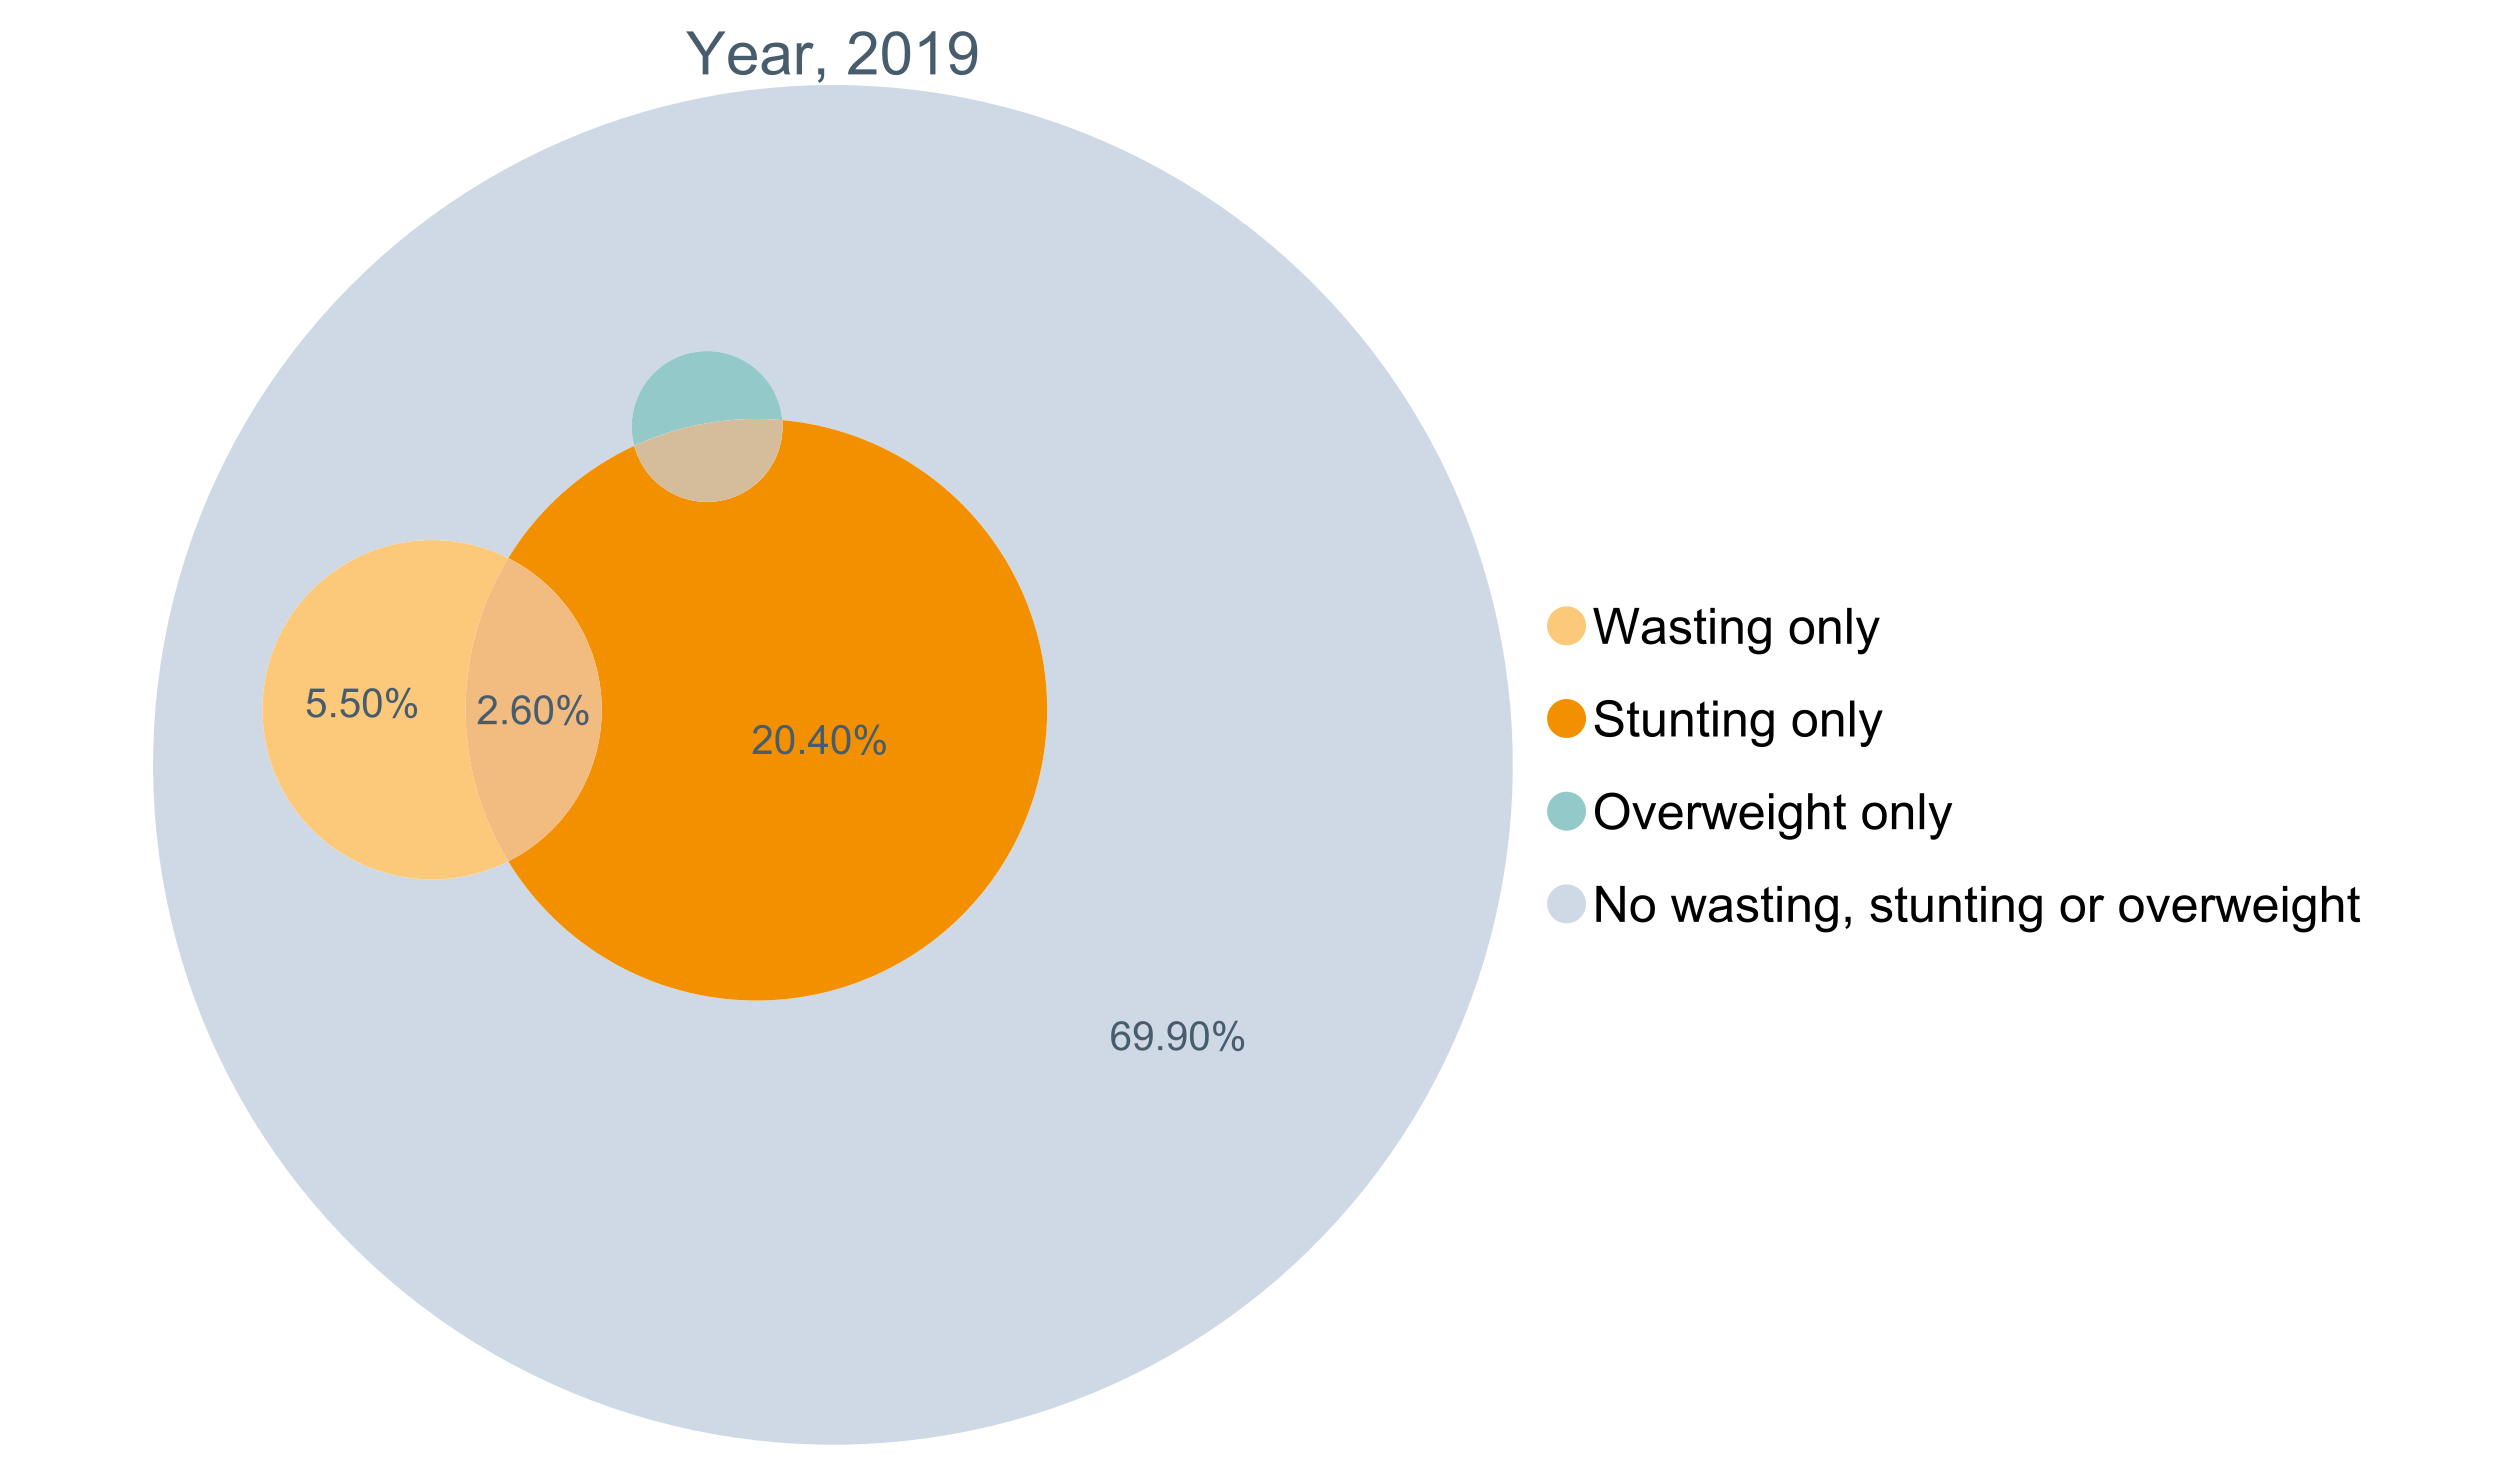 <?xml version="1.0" encoding="UTF-8"?>
<svg xmlns="http://www.w3.org/2000/svg" xmlns:xlink="http://www.w3.org/1999/xlink" width="1234.286pt" height="720pt" viewBox="0 0 1234.286 720" version="1.1">
<defs>
<g>
<symbol overflow="visible" id="glyph0-0">
<path style="stroke:none;" d="M 8.27 0 L 8.27 -8.996 L 0.086 -21.234 L 3.504 -21.234 L 7.691 -14.832 C 8.461 -13.633 9.18 -12.438 9.852 -11.242 C 10.484 -12.348 11.258 -13.598 12.168 -14.992 L 16.281 -21.234 L 19.555 -21.234 L 11.082 -8.996 L 11.082 0 Z M 8.27 0 "/>
</symbol>
<symbol overflow="visible" id="glyph0-1">
<path style="stroke:none;" d="M 12.488 -4.953 L 15.18 -4.621 C 14.754 -3.043 13.969 -1.82 12.82 -0.953 C 11.672 -0.086 10.203 0.344 8.418 0.348 C 6.164 0.344 4.379 -0.344 3.062 -1.73 C 1.742 -3.113 1.082 -5.059 1.086 -7.562 C 1.082 -10.148 1.75 -12.156 3.086 -13.586 C 4.418 -15.012 6.145 -15.727 8.27 -15.73 C 10.324 -15.727 12.008 -15.027 13.312 -13.629 C 14.617 -12.23 15.27 -10.262 15.27 -7.723 C 15.27 -7.566 15.262 -7.332 15.254 -7.027 L 3.781 -7.027 C 3.875 -5.332 4.355 -4.039 5.215 -3.145 C 6.074 -2.242 7.145 -1.793 8.43 -1.797 C 9.383 -1.793 10.199 -2.043 10.879 -2.551 C 11.555 -3.051 12.09 -3.852 12.488 -4.953 Z M 3.926 -9.168 L 12.516 -9.168 C 12.398 -10.461 12.07 -11.434 11.531 -12.082 C 10.699 -13.082 9.621 -13.582 8.301 -13.586 C 7.102 -13.582 6.094 -13.18 5.277 -12.383 C 4.461 -11.578 4.012 -10.508 3.926 -9.168 Z M 3.926 -9.168 "/>
</symbol>
<symbol overflow="visible" id="glyph0-2">
<path style="stroke:none;" d="M 11.992 -1.898 C 11.027 -1.078 10.098 -0.496 9.207 -0.16 C 8.309 0.18 7.352 0.344 6.332 0.348 C 4.641 0.344 3.34 -0.066 2.434 -0.891 C 1.52 -1.715 1.066 -2.77 1.07 -4.055 C 1.066 -4.809 1.238 -5.496 1.586 -6.121 C 1.926 -6.742 2.375 -7.242 2.934 -7.617 C 3.484 -7.992 4.109 -8.277 4.809 -8.473 C 5.32 -8.605 6.094 -8.734 7.125 -8.867 C 9.23 -9.113 10.781 -9.414 11.777 -9.762 C 11.785 -10.121 11.789 -10.348 11.793 -10.445 C 11.789 -11.504 11.543 -12.25 11.051 -12.688 C 10.387 -13.273 9.395 -13.57 8.082 -13.574 C 6.852 -13.57 5.949 -13.355 5.367 -12.93 C 4.781 -12.496 4.348 -11.734 4.07 -10.648 L 1.52 -10.996 C 1.746 -12.086 2.129 -12.965 2.664 -13.637 C 3.191 -14.305 3.961 -14.824 4.969 -15.188 C 5.973 -15.547 7.137 -15.727 8.461 -15.73 C 9.773 -15.727 10.84 -15.57 11.66 -15.266 C 12.48 -14.953 13.082 -14.566 13.469 -14.102 C 13.855 -13.629 14.125 -13.039 14.281 -12.328 C 14.367 -11.883 14.414 -11.078 14.414 -9.922 L 14.414 -6.445 C 14.414 -4.02 14.469 -2.484 14.578 -1.844 C 14.688 -1.199 14.906 -0.586 15.238 0 L 12.516 0 C 12.242 -0.539 12.066 -1.172 11.992 -1.898 Z M 11.777 -7.723 C 10.828 -7.332 9.406 -7 7.52 -6.734 C 6.441 -6.578 5.684 -6.406 5.242 -6.215 C 4.797 -6.02 4.453 -5.738 4.215 -5.367 C 3.969 -4.992 3.848 -4.578 3.852 -4.129 C 3.848 -3.43 4.113 -2.852 4.641 -2.391 C 5.168 -1.926 5.938 -1.691 6.953 -1.695 C 7.957 -1.691 8.852 -1.91 9.633 -2.352 C 10.414 -2.789 10.988 -3.391 11.355 -4.156 C 11.637 -4.742 11.777 -5.613 11.777 -6.766 Z M 11.777 -7.723 "/>
</symbol>
<symbol overflow="visible" id="glyph0-3">
<path style="stroke:none;" d="M 1.926 0 L 1.926 -15.383 L 4.273 -15.383 L 4.273 -13.051 C 4.867 -14.137 5.422 -14.855 5.93 -15.207 C 6.438 -15.551 6.996 -15.727 7.605 -15.73 C 8.48 -15.727 9.371 -15.445 10.285 -14.891 L 9.387 -12.473 C 8.746 -12.848 8.109 -13.035 7.477 -13.039 C 6.906 -13.035 6.391 -12.863 5.938 -12.523 C 5.48 -12.176 5.16 -11.703 4.969 -11.098 C 4.68 -10.168 4.535 -9.152 4.535 -8.055 L 4.535 0 Z M 1.926 0 "/>
</symbol>
<symbol overflow="visible" id="glyph0-4">
<path style="stroke:none;" d="M 2.637 0 L 2.637 -2.969 L 5.605 -2.969 L 5.605 0 C 5.602 1.09 5.406 1.969 5.023 2.641 C 4.633 3.309 4.023 3.828 3.188 4.199 L 2.461 3.086 C 3.012 2.84 3.418 2.484 3.68 2.02 C 3.938 1.547 4.082 0.875 4.113 0 Z M 2.637 0 "/>
</symbol>
<symbol overflow="visible" id="glyph0-5">
<path style="stroke:none;" d=""/>
</symbol>
<symbol overflow="visible" id="glyph0-6">
<path style="stroke:none;" d="M 14.934 -2.508 L 14.934 0 L 0.898 0 C 0.875 -0.625 0.977 -1.227 1.203 -1.812 C 1.555 -2.766 2.129 -3.707 2.918 -4.637 C 3.703 -5.559 4.84 -6.633 6.332 -7.852 C 8.637 -9.742 10.195 -11.238 11.008 -12.348 C 11.816 -13.449 12.223 -14.496 12.227 -15.484 C 12.223 -16.516 11.852 -17.387 11.117 -18.098 C 10.375 -18.805 9.414 -19.16 8.227 -19.164 C 6.969 -19.16 5.965 -18.785 5.215 -18.035 C 4.461 -17.281 4.078 -16.238 4.07 -14.906 L 1.391 -15.18 C 1.57 -17.176 2.262 -18.699 3.461 -19.75 C 4.656 -20.797 6.266 -21.32 8.285 -21.324 C 10.324 -21.32 11.938 -20.758 13.125 -19.629 C 14.312 -18.496 14.906 -17.094 14.906 -15.426 C 14.906 -14.574 14.73 -13.738 14.383 -12.922 C 14.035 -12.098 13.457 -11.234 12.652 -10.328 C 11.844 -9.418 10.504 -8.172 8.633 -6.59 C 7.062 -5.273 6.059 -4.383 5.617 -3.918 C 5.172 -3.445 4.805 -2.977 4.52 -2.508 Z M 14.934 -2.508 "/>
</symbol>
<symbol overflow="visible" id="glyph0-7">
<path style="stroke:none;" d="M 1.23 -10.473 C 1.23 -12.98 1.488 -15.004 2.004 -16.535 C 2.52 -18.066 3.285 -19.246 4.309 -20.078 C 5.324 -20.906 6.609 -21.32 8.156 -21.324 C 9.293 -21.32 10.289 -21.09 11.152 -20.633 C 12.008 -20.172 12.719 -19.512 13.281 -18.648 C 13.84 -17.785 14.281 -16.734 14.602 -15.492 C 14.918 -14.25 15.074 -12.574 15.078 -10.473 C 15.074 -7.977 14.82 -5.965 14.309 -4.438 C 13.797 -2.906 13.031 -1.727 12.016 -0.891 C 10.996 -0.055 9.711 0.363 8.156 0.363 C 6.109 0.363 4.5 -0.371 3.332 -1.84 C 1.93 -3.605 1.23 -6.48 1.23 -10.473 Z M 3.91 -10.473 C 3.906 -6.98 4.316 -4.66 5.133 -3.512 C 5.949 -2.355 6.957 -1.781 8.156 -1.781 C 9.352 -1.781 10.355 -2.359 11.176 -3.52 C 11.988 -4.676 12.398 -6.992 12.398 -10.473 C 12.398 -13.965 11.988 -16.289 11.176 -17.441 C 10.355 -18.586 9.34 -19.16 8.125 -19.164 C 6.926 -19.16 5.969 -18.652 5.258 -17.645 C 4.355 -16.348 3.906 -13.957 3.91 -10.473 Z M 3.91 -10.473 "/>
</symbol>
<symbol overflow="visible" id="glyph0-8">
<path style="stroke:none;" d="M 11.051 0 L 8.445 0 L 8.445 -16.613 C 7.812 -16.012 6.988 -15.414 5.973 -14.82 C 4.949 -14.219 4.035 -13.77 3.23 -13.473 L 3.23 -15.992 C 4.684 -16.672 5.961 -17.504 7.055 -18.48 C 8.145 -19.457 8.914 -20.402 9.371 -21.324 L 11.051 -21.324 Z M 11.051 0 "/>
</symbol>
<symbol overflow="visible" id="glyph0-9">
<path style="stroke:none;" d="M 1.621 -4.91 L 4.129 -5.141 C 4.336 -3.961 4.742 -3.109 5.344 -2.578 C 5.941 -2.047 6.707 -1.781 7.648 -1.781 C 8.445 -1.781 9.148 -1.965 9.754 -2.332 C 10.355 -2.699 10.852 -3.188 11.238 -3.801 C 11.625 -4.414 11.949 -5.242 12.211 -6.285 C 12.469 -7.328 12.598 -8.391 12.602 -9.473 C 12.598 -9.586 12.594 -9.762 12.59 -9.996 C 12.062 -9.164 11.348 -8.488 10.449 -7.973 C 9.543 -7.453 8.566 -7.195 7.52 -7.199 C 5.758 -7.195 4.27 -7.832 3.055 -9.109 C 1.836 -10.383 1.23 -12.062 1.23 -14.152 C 1.23 -16.301 1.863 -18.035 3.133 -19.352 C 4.402 -20.664 5.996 -21.32 7.91 -21.324 C 9.289 -21.32 10.551 -20.949 11.695 -20.207 C 12.84 -19.461 13.707 -18.402 14.305 -17.027 C 14.895 -15.652 15.191 -13.66 15.195 -11.051 C 15.191 -8.336 14.898 -6.176 14.312 -4.57 C 13.723 -2.961 12.848 -1.734 11.684 -0.898 C 10.52 -0.055 9.152 0.363 7.59 0.363 C 5.926 0.363 4.57 -0.098 3.52 -1.02 C 2.465 -1.941 1.832 -3.238 1.621 -4.91 Z M 12.297 -14.281 C 12.293 -15.773 11.895 -16.961 11.102 -17.844 C 10.301 -18.719 9.344 -19.16 8.227 -19.164 C 7.066 -19.16 6.055 -18.688 5.199 -17.742 C 4.336 -16.797 3.906 -15.57 3.91 -14.066 C 3.906 -12.711 4.316 -11.613 5.133 -10.77 C 5.949 -9.926 6.957 -9.504 8.156 -9.504 C 9.359 -9.504 10.348 -9.926 11.129 -10.77 C 11.902 -11.613 12.293 -12.781 12.297 -14.281 Z M 12.297 -14.281 "/>
</symbol>
<symbol overflow="visible" id="glyph1-0">
<path style="stroke:none;" d="M 5.016 0 L 0.305 -17.758 L 2.715 -17.758 L 5.414 -6.117 C 5.703 -4.898 5.953 -3.688 6.164 -2.484 C 6.617 -4.379 6.883 -5.473 6.965 -5.766 L 10.344 -17.758 L 13.18 -17.758 L 15.723 -8.77 C 16.355 -6.539 16.816 -4.445 17.102 -2.484 C 17.324 -3.605 17.621 -4.891 17.988 -6.348 L 20.773 -17.758 L 23.133 -17.758 L 18.266 0 L 16 0 L 12.258 -13.527 C 11.941 -14.656 11.754 -15.352 11.699 -15.613 C 11.512 -14.797 11.34 -14.102 11.18 -13.527 L 7.414 0 Z M 5.016 0 "/>
</symbol>
<symbol overflow="visible" id="glyph1-1">
<path style="stroke:none;" d="M 10.027 -1.586 C 9.215 -0.898 8.438 -0.414 7.695 -0.133 C 6.945 0.148 6.145 0.285 5.293 0.289 C 3.875 0.285 2.789 -0.055 2.031 -0.746 C 1.27 -1.434 0.891 -2.316 0.895 -3.391 C 0.891 -4.02 1.035 -4.594 1.324 -5.117 C 1.613 -5.633 1.988 -6.051 2.453 -6.371 C 2.914 -6.684 3.438 -6.922 4.02 -7.086 C 4.449 -7.195 5.094 -7.305 5.961 -7.414 C 7.715 -7.617 9.012 -7.867 9.848 -8.164 C 9.852 -8.461 9.855 -8.652 9.859 -8.734 C 9.855 -9.621 9.648 -10.246 9.242 -10.609 C 8.68 -11.098 7.852 -11.344 6.758 -11.348 C 5.727 -11.344 4.969 -11.164 4.484 -10.809 C 3.992 -10.445 3.633 -9.809 3.402 -8.902 L 1.273 -9.191 C 1.461 -10.102 1.781 -10.84 2.227 -11.402 C 2.672 -11.965 3.312 -12.395 4.152 -12.699 C 4.992 -12.996 5.965 -13.148 7.074 -13.152 C 8.168 -13.148 9.062 -13.02 9.75 -12.766 C 10.438 -12.504 10.941 -12.18 11.266 -11.789 C 11.586 -11.398 11.812 -10.902 11.941 -10.309 C 12.012 -9.934 12.047 -9.266 12.051 -8.297 L 12.051 -5.391 C 12.047 -3.363 12.094 -2.078 12.191 -1.543 C 12.281 -1.004 12.465 -0.492 12.742 0 L 10.465 0 C 10.238 -0.453 10.09 -0.98 10.027 -1.586 Z M 9.848 -6.457 C 9.055 -6.133 7.867 -5.855 6.285 -5.633 C 5.387 -5.5 4.754 -5.355 4.383 -5.195 C 4.012 -5.031 3.723 -4.793 3.523 -4.484 C 3.32 -4.172 3.223 -3.828 3.223 -3.453 C 3.223 -2.867 3.441 -2.383 3.883 -1.996 C 4.32 -1.609 4.965 -1.418 5.812 -1.418 C 6.652 -1.418 7.398 -1.602 8.055 -1.969 C 8.707 -2.336 9.188 -2.836 9.496 -3.477 C 9.727 -3.965 9.844 -4.691 9.848 -5.656 Z M 9.848 -6.457 "/>
</symbol>
<symbol overflow="visible" id="glyph1-2">
<path style="stroke:none;" d="M 0.762 -3.84 L 2.918 -4.18 C 3.039 -3.312 3.375 -2.652 3.93 -2.191 C 4.48 -1.73 5.254 -1.5 6.25 -1.5 C 7.246 -1.5 7.988 -1.703 8.477 -2.113 C 8.961 -2.52 9.203 -3 9.207 -3.551 C 9.203 -4.043 8.988 -4.43 8.562 -4.711 C 8.258 -4.906 7.516 -5.152 6.336 -5.449 C 4.734 -5.852 3.625 -6.199 3.008 -6.496 C 2.387 -6.789 1.918 -7.199 1.602 -7.723 C 1.281 -8.242 1.125 -8.816 1.125 -9.449 C 1.125 -10.02 1.254 -10.551 1.52 -11.039 C 1.777 -11.527 2.137 -11.934 2.594 -12.258 C 2.93 -12.508 3.391 -12.719 3.977 -12.891 C 4.559 -13.062 5.188 -13.148 5.863 -13.152 C 6.867 -13.148 7.754 -13.004 8.52 -12.715 C 9.281 -12.426 9.844 -12.031 10.207 -11.535 C 10.57 -11.039 10.82 -10.375 10.961 -9.543 L 8.828 -9.254 C 8.73 -9.91 8.449 -10.426 7.988 -10.801 C 7.52 -11.168 6.863 -11.355 6.02 -11.359 C 5.016 -11.355 4.301 -11.191 3.875 -10.863 C 3.445 -10.531 3.234 -10.145 3.234 -9.703 C 3.234 -9.418 3.32 -9.16 3.5 -8.938 C 3.672 -8.699 3.953 -8.508 4.336 -8.355 C 4.555 -8.273 5.195 -8.086 6.262 -7.801 C 7.801 -7.387 8.875 -7.051 9.488 -6.789 C 10.094 -6.523 10.574 -6.141 10.922 -5.645 C 11.27 -5.141 11.441 -4.52 11.445 -3.777 C 11.441 -3.047 11.23 -2.363 10.809 -1.723 C 10.383 -1.082 9.773 -0.586 8.977 -0.234 C 8.176 0.113 7.27 0.285 6.262 0.289 C 4.586 0.285 3.312 -0.059 2.438 -0.75 C 1.562 -1.445 1.004 -2.473 0.762 -3.84 Z M 0.762 -3.84 "/>
</symbol>
<symbol overflow="visible" id="glyph1-3">
<path style="stroke:none;" d="M 6.395 -1.949 L 6.711 -0.023 C 6.094 0.102 5.547 0.164 5.062 0.168 C 4.27 0.164 3.652 0.043 3.219 -0.207 C 2.781 -0.453 2.477 -0.781 2.301 -1.191 C 2.121 -1.598 2.031 -2.457 2.035 -3.766 L 2.035 -11.168 L 0.438 -11.168 L 0.438 -12.863 L 2.035 -12.863 L 2.035 -16.047 L 4.203 -17.355 L 4.203 -12.863 L 6.395 -12.863 L 6.395 -11.168 L 4.203 -11.168 L 4.203 -3.645 C 4.199 -3.023 4.238 -2.621 4.316 -2.445 C 4.391 -2.266 4.516 -2.125 4.691 -2.023 C 4.863 -1.914 5.113 -1.863 5.438 -1.867 C 5.68 -1.863 5.996 -1.891 6.395 -1.949 Z M 6.395 -1.949 "/>
</symbol>
<symbol overflow="visible" id="glyph1-4">
<path style="stroke:none;" d="M 1.648 -15.25 L 1.648 -17.758 L 3.828 -17.758 L 3.828 -15.25 Z M 1.648 0 L 1.648 -12.863 L 3.828 -12.863 L 3.828 0 Z M 1.648 0 "/>
</symbol>
<symbol overflow="visible" id="glyph1-5">
<path style="stroke:none;" d="M 1.637 0 L 1.637 -12.863 L 3.598 -12.863 L 3.598 -11.035 C 4.543 -12.441 5.906 -13.148 7.691 -13.152 C 8.465 -13.148 9.176 -13.008 9.828 -12.734 C 10.477 -12.453 10.965 -12.09 11.289 -11.637 C 11.609 -11.184 11.836 -10.645 11.965 -10.027 C 12.043 -9.621 12.082 -8.918 12.086 -7.91 L 12.086 0 L 9.906 0 L 9.906 -7.824 C 9.902 -8.707 9.816 -9.371 9.652 -9.816 C 9.48 -10.254 9.18 -10.605 8.75 -10.871 C 8.312 -11.129 7.809 -11.262 7.23 -11.266 C 6.301 -11.262 5.5 -10.965 4.828 -10.379 C 4.152 -9.785 3.812 -8.668 3.816 -7.023 L 3.816 0 Z M 1.637 0 "/>
</symbol>
<symbol overflow="visible" id="glyph1-6">
<path style="stroke:none;" d="M 1.234 1.066 L 3.355 1.379 C 3.441 2.031 3.688 2.508 4.094 2.809 C 4.633 3.207 5.371 3.41 6.309 3.414 C 7.316 3.41 8.098 3.207 8.648 2.809 C 9.195 2.402 9.566 1.84 9.762 1.113 C 9.875 0.668 9.926 -0.262 9.918 -1.684 C 8.965 -0.559 7.777 0 6.359 0 C 4.586 0 3.219 -0.637 2.254 -1.914 C 1.281 -3.188 0.797 -4.719 0.801 -6.504 C 0.797 -7.73 1.02 -8.859 1.465 -9.898 C 1.91 -10.934 2.555 -11.738 3.398 -12.305 C 4.242 -12.867 5.23 -13.148 6.371 -13.152 C 7.887 -13.148 9.141 -12.535 10.125 -11.312 L 10.125 -12.863 L 12.137 -12.863 L 12.137 -1.742 C 12.133 0.258 11.93 1.672 11.523 2.512 C 11.113 3.344 10.469 4.004 9.586 4.492 C 8.703 4.973 7.613 5.215 6.324 5.219 C 4.785 5.215 3.547 4.871 2.602 4.184 C 1.656 3.492 1.199 2.453 1.234 1.066 Z M 3.039 -6.66 C 3.035 -4.969 3.371 -3.738 4.043 -2.965 C 4.715 -2.191 5.555 -1.805 6.566 -1.805 C 7.562 -1.805 8.402 -2.188 9.082 -2.961 C 9.762 -3.727 10.102 -4.938 10.102 -6.59 C 10.102 -8.16 9.75 -9.348 9.055 -10.148 C 8.352 -10.945 7.512 -11.344 6.527 -11.348 C 5.559 -11.344 4.734 -10.949 4.055 -10.168 C 3.375 -9.379 3.035 -8.211 3.039 -6.66 Z M 3.039 -6.66 "/>
</symbol>
<symbol overflow="visible" id="glyph1-7">
<path style="stroke:none;" d=""/>
</symbol>
<symbol overflow="visible" id="glyph1-8">
<path style="stroke:none;" d="M 0.824 -6.43 C 0.82 -8.809 1.48 -10.574 2.809 -11.723 C 3.91 -12.672 5.262 -13.148 6.855 -13.152 C 8.621 -13.148 10.066 -12.57 11.191 -11.414 C 12.312 -10.254 12.871 -8.652 12.875 -6.613 C 12.871 -4.953 12.625 -3.652 12.129 -2.707 C 11.633 -1.758 10.91 -1.02 9.961 -0.496 C 9.012 0.027 7.977 0.285 6.855 0.289 C 5.055 0.285 3.598 -0.289 2.488 -1.441 C 1.375 -2.594 0.82 -4.254 0.824 -6.43 Z M 3.062 -6.43 C 3.059 -4.781 3.418 -3.551 4.141 -2.73 C 4.855 -1.91 5.762 -1.5 6.855 -1.5 C 7.934 -1.5 8.832 -1.91 9.555 -2.734 C 10.27 -3.559 10.629 -4.816 10.633 -6.504 C 10.629 -8.094 10.266 -9.297 9.547 -10.117 C 8.82 -10.934 7.926 -11.344 6.855 -11.348 C 5.762 -11.344 4.855 -10.938 4.141 -10.125 C 3.418 -9.309 3.059 -8.074 3.062 -6.43 Z M 3.062 -6.43 "/>
</symbol>
<symbol overflow="visible" id="glyph1-9">
<path style="stroke:none;" d="M 1.586 0 L 1.586 -17.758 L 3.766 -17.758 L 3.766 0 Z M 1.586 0 "/>
</symbol>
<symbol overflow="visible" id="glyph1-10">
<path style="stroke:none;" d="M 1.539 4.953 L 1.297 2.906 C 1.77 3.035 2.188 3.098 2.543 3.102 C 3.027 3.098 3.414 3.02 3.703 2.859 C 3.992 2.695 4.23 2.469 4.422 2.18 C 4.555 1.961 4.777 1.418 5.086 0.559 C 5.125 0.434 5.188 0.258 5.281 0.023 L 0.398 -12.863 L 2.75 -12.863 L 5.426 -5.414 C 5.77 -4.469 6.078 -3.473 6.359 -2.434 C 6.605 -3.434 6.906 -4.414 7.254 -5.367 L 10.004 -12.863 L 12.184 -12.863 L 7.293 0.219 C 6.766 1.625 6.355 2.598 6.066 3.137 C 5.676 3.852 5.234 4.379 4.734 4.715 C 4.234 5.047 3.637 5.215 2.941 5.219 C 2.52 5.215 2.051 5.125 1.539 4.953 Z M 1.539 4.953 "/>
</symbol>
<symbol overflow="visible" id="glyph1-11">
<path style="stroke:none;" d="M 1.113 -5.703 L 3.332 -5.898 C 3.434 -5.008 3.676 -4.277 4.062 -3.711 C 4.445 -3.141 5.043 -2.684 5.852 -2.332 C 6.656 -1.98 7.562 -1.805 8.574 -1.805 C 9.465 -1.805 10.258 -1.938 10.949 -2.203 C 11.633 -2.469 12.145 -2.832 12.48 -3.301 C 12.816 -3.762 12.984 -4.27 12.984 -4.82 C 12.984 -5.375 12.82 -5.859 12.5 -6.277 C 12.172 -6.691 11.641 -7.043 10.902 -7.328 C 10.422 -7.512 9.367 -7.801 7.738 -8.191 C 6.105 -8.582 4.965 -8.949 4.312 -9.301 C 3.461 -9.742 2.828 -10.293 2.414 -10.953 C 2 -11.609 1.793 -12.348 1.793 -13.164 C 1.793 -14.059 2.047 -14.898 2.555 -15.68 C 3.062 -16.457 3.805 -17.047 4.785 -17.453 C 5.758 -17.855 6.844 -18.059 8.043 -18.059 C 9.355 -18.059 10.516 -17.844 11.523 -17.422 C 12.527 -16.996 13.301 -16.375 13.844 -15.551 C 14.383 -14.727 14.672 -13.793 14.715 -12.754 L 12.465 -12.586 C 12.34 -13.707 11.93 -14.555 11.234 -15.129 C 10.531 -15.699 9.5 -15.984 8.141 -15.988 C 6.715 -15.984 5.68 -15.723 5.031 -15.207 C 4.379 -14.684 4.055 -14.059 4.059 -13.324 C 4.055 -12.684 4.285 -12.156 4.746 -11.75 C 5.199 -11.336 6.379 -10.914 8.289 -10.484 C 10.199 -10.047 11.512 -9.672 12.223 -9.352 C 13.254 -8.875 14.016 -8.27 14.508 -7.539 C 15 -6.809 15.246 -5.969 15.25 -5.016 C 15.246 -4.07 14.977 -3.18 14.438 -2.344 C 13.895 -1.508 13.117 -0.855 12.105 -0.391 C 11.09 0.074 9.949 0.305 8.684 0.305 C 7.074 0.305 5.727 0.07 4.645 -0.398 C 3.555 -0.867 2.703 -1.57 2.09 -2.512 C 1.469 -3.453 1.145 -4.516 1.113 -5.703 Z M 1.113 -5.703 "/>
</symbol>
<symbol overflow="visible" id="glyph1-12">
<path style="stroke:none;" d="M 10.066 0 L 10.066 -1.891 C 9.062 -0.438 7.699 0.285 5.984 0.289 C 5.219 0.285 4.512 0.145 3.855 -0.145 C 3.199 -0.434 2.711 -0.801 2.391 -1.242 C 2.07 -1.68 1.844 -2.219 1.719 -2.859 C 1.625 -3.285 1.582 -3.961 1.586 -4.895 L 1.586 -12.863 L 3.766 -12.863 L 3.766 -5.73 C 3.762 -4.59 3.805 -3.82 3.898 -3.426 C 4.031 -2.852 4.324 -2.402 4.77 -2.074 C 5.215 -1.746 5.762 -1.582 6.418 -1.586 C 7.07 -1.582 7.688 -1.75 8.262 -2.09 C 8.832 -2.422 9.234 -2.879 9.477 -3.457 C 9.711 -4.035 9.832 -4.871 9.836 -5.973 L 9.836 -12.863 L 12.016 -12.863 L 12.016 0 Z M 10.066 0 "/>
</symbol>
<symbol overflow="visible" id="glyph1-13">
<path style="stroke:none;" d="M 1.199 -8.648 C 1.195 -11.594 1.984 -13.898 3.57 -15.57 C 5.148 -17.234 7.195 -18.07 9.703 -18.07 C 11.34 -18.07 12.816 -17.676 14.133 -16.895 C 15.449 -16.109 16.453 -15.02 17.145 -13.621 C 17.832 -12.219 18.176 -10.629 18.18 -8.855 C 18.176 -7.051 17.812 -5.441 17.09 -4.02 C 16.359 -2.598 15.328 -1.52 14 -0.793 C 12.664 -0.059 11.23 0.305 9.691 0.305 C 8.02 0.305 6.523 -0.098 5.207 -0.906 C 3.891 -1.715 2.895 -2.816 2.215 -4.215 C 1.535 -5.605 1.195 -7.086 1.199 -8.648 Z M 3.621 -8.613 C 3.621 -6.473 4.195 -4.785 5.348 -3.555 C 6.496 -2.32 7.938 -1.703 9.676 -1.707 C 11.441 -1.703 12.898 -2.324 14.043 -3.57 C 15.184 -4.812 15.754 -6.578 15.758 -8.867 C 15.754 -10.309 15.512 -11.57 15.023 -12.652 C 14.535 -13.727 13.82 -14.562 12.879 -15.156 C 11.938 -15.746 10.883 -16.043 9.715 -16.047 C 8.051 -16.043 6.617 -15.473 5.418 -14.332 C 4.219 -13.191 3.621 -11.285 3.621 -8.613 Z M 3.621 -8.613 "/>
</symbol>
<symbol overflow="visible" id="glyph1-14">
<path style="stroke:none;" d="M 5.207 0 L 0.316 -12.863 L 2.617 -12.863 L 5.379 -5.16 C 5.676 -4.328 5.949 -3.465 6.203 -2.566 C 6.395 -3.246 6.664 -4.062 7.012 -5.016 L 9.871 -12.863 L 12.113 -12.863 L 7.242 0 Z M 5.207 0 "/>
</symbol>
<symbol overflow="visible" id="glyph1-15">
<path style="stroke:none;" d="M 10.441 -4.141 L 12.695 -3.863 C 12.336 -2.543 11.676 -1.523 10.719 -0.801 C 9.754 -0.074 8.527 0.285 7.039 0.289 C 5.152 0.285 3.66 -0.289 2.562 -1.445 C 1.457 -2.602 0.906 -4.227 0.91 -6.324 C 0.906 -8.484 1.465 -10.164 2.578 -11.359 C 3.691 -12.551 5.137 -13.148 6.914 -13.152 C 8.633 -13.148 10.035 -12.562 11.129 -11.395 C 12.215 -10.223 12.762 -8.578 12.766 -6.457 C 12.762 -6.324 12.758 -6.129 12.754 -5.875 L 3.16 -5.875 C 3.238 -4.457 3.641 -3.375 4.359 -2.625 C 5.078 -1.875 5.973 -1.5 7.051 -1.5 C 7.848 -1.5 8.531 -1.707 9.098 -2.129 C 9.66 -2.547 10.109 -3.219 10.441 -4.141 Z M 3.281 -7.668 L 10.465 -7.668 C 10.367 -8.746 10.09 -9.559 9.641 -10.102 C 8.941 -10.938 8.043 -11.355 6.941 -11.359 C 5.938 -11.355 5.094 -11.02 4.414 -10.355 C 3.727 -9.684 3.352 -8.789 3.281 -7.668 Z M 3.281 -7.668 "/>
</symbol>
<symbol overflow="visible" id="glyph1-16">
<path style="stroke:none;" d="M 1.609 0 L 1.609 -12.863 L 3.574 -12.863 L 3.574 -10.914 C 4.074 -11.824 4.535 -12.426 4.961 -12.715 C 5.383 -13.004 5.848 -13.148 6.359 -13.152 C 7.09 -13.148 7.836 -12.914 8.598 -12.453 L 7.848 -10.43 C 7.312 -10.742 6.781 -10.898 6.25 -10.902 C 5.77 -10.898 5.34 -10.754 4.965 -10.469 C 4.582 -10.18 4.312 -9.781 4.156 -9.277 C 3.91 -8.496 3.789 -7.648 3.793 -6.734 L 3.793 0 Z M 1.609 0 "/>
</symbol>
<symbol overflow="visible" id="glyph1-17">
<path style="stroke:none;" d="M 4.008 0 L 0.074 -12.863 L 2.324 -12.863 L 4.371 -5.438 L 5.137 -2.676 C 5.164 -2.812 5.387 -3.695 5.801 -5.328 L 7.848 -12.863 L 10.09 -12.863 L 12.016 -5.402 L 12.656 -2.941 L 13.395 -5.426 L 15.602 -12.863 L 17.719 -12.863 L 13.699 0 L 11.434 0 L 9.387 -7.703 L 8.891 -9.895 L 6.285 0 Z M 4.008 0 "/>
</symbol>
<symbol overflow="visible" id="glyph1-18">
<path style="stroke:none;" d="M 1.637 0 L 1.637 -17.758 L 3.816 -17.758 L 3.816 -11.387 C 4.828 -12.559 6.113 -13.148 7.668 -13.152 C 8.617 -13.148 9.445 -12.961 10.148 -12.59 C 10.852 -12.211 11.352 -11.691 11.656 -11.031 C 11.957 -10.367 12.109 -9.406 12.113 -8.152 L 12.113 0 L 9.934 0 L 9.934 -8.152 C 9.93 -9.238 9.695 -10.031 9.223 -10.531 C 8.75 -11.023 8.082 -11.273 7.219 -11.277 C 6.57 -11.273 5.961 -11.105 5.395 -10.773 C 4.824 -10.434 4.418 -9.98 4.18 -9.41 C 3.934 -8.836 3.812 -8.043 3.816 -7.039 L 3.816 0 Z M 1.637 0 "/>
</symbol>
<symbol overflow="visible" id="glyph1-19">
<path style="stroke:none;" d="M 1.891 0 L 1.891 -17.758 L 4.301 -17.758 L 13.625 -3.816 L 13.625 -17.758 L 15.879 -17.758 L 15.879 0 L 13.469 0 L 4.141 -13.953 L 4.141 0 Z M 1.891 0 "/>
</symbol>
<symbol overflow="visible" id="glyph1-20">
<path style="stroke:none;" d="M 2.203 0 L 2.203 -2.484 L 4.688 -2.484 L 4.688 0 C 4.688 0.91 4.523 1.645 4.203 2.207 C 3.875 2.766 3.363 3.199 2.664 3.512 L 2.059 2.578 C 2.516 2.375 2.855 2.078 3.074 1.688 C 3.289 1.297 3.41 0.734 3.441 0 Z M 2.203 0 "/>
</symbol>
<symbol overflow="visible" id="glyph2-0">
<path style="stroke:none;" d="M 9.922 -10.781 L 8.18 -10.645 C 8.023 -11.328 7.801 -11.828 7.52 -12.145 C 7.043 -12.641 6.461 -12.891 5.766 -12.895 C 5.203 -12.891 4.711 -12.734 4.293 -12.426 C 3.742 -12.023 3.309 -11.438 2.988 -10.664 C 2.668 -9.891 2.5 -8.789 2.492 -7.363 C 2.91 -8.004 3.426 -8.48 4.039 -8.793 C 4.648 -9.102 5.289 -9.258 5.961 -9.262 C 7.125 -9.258 8.121 -8.828 8.941 -7.969 C 9.762 -7.109 10.172 -5.996 10.176 -4.637 C 10.172 -3.738 9.98 -2.906 9.598 -2.137 C 9.211 -1.367 8.68 -0.777 8.004 -0.371 C 7.328 0.039 6.562 0.238 5.707 0.242 C 4.246 0.238 3.055 -0.293 2.133 -1.367 C 1.211 -2.438 0.75 -4.211 0.75 -6.68 C 0.75 -9.438 1.258 -11.441 2.277 -12.699 C 3.164 -13.785 4.363 -14.332 5.871 -14.336 C 6.996 -14.332 7.914 -14.016 8.633 -13.391 C 9.348 -12.758 9.777 -11.891 9.922 -10.781 Z M 2.766 -4.625 C 2.766 -4.016 2.891 -3.438 3.148 -2.891 C 3.402 -2.336 3.762 -1.918 4.227 -1.633 C 4.684 -1.34 5.168 -1.195 5.676 -1.199 C 6.414 -1.195 7.051 -1.492 7.586 -2.094 C 8.117 -2.688 8.383 -3.5 8.387 -4.527 C 8.383 -5.512 8.121 -6.289 7.598 -6.859 C 7.07 -7.426 6.406 -7.711 5.609 -7.711 C 4.812 -7.711 4.141 -7.426 3.594 -6.859 C 3.039 -6.289 2.766 -5.543 2.766 -4.625 Z M 2.766 -4.625 "/>
</symbol>
<symbol overflow="visible" id="glyph2-1">
<path style="stroke:none;" d="M 1.09 -3.301 L 2.777 -3.457 C 2.918 -2.664 3.188 -2.09 3.594 -1.734 C 3.992 -1.375 4.508 -1.195 5.141 -1.199 C 5.676 -1.195 6.148 -1.316 6.559 -1.566 C 6.961 -1.809 7.293 -2.141 7.555 -2.555 C 7.812 -2.969 8.031 -3.523 8.207 -4.227 C 8.383 -4.922 8.473 -5.637 8.473 -6.367 C 8.473 -6.441 8.469 -6.559 8.461 -6.719 C 8.109 -6.16 7.629 -5.707 7.027 -5.359 C 6.418 -5.012 5.762 -4.84 5.055 -4.84 C 3.871 -4.84 2.871 -5.266 2.055 -6.125 C 1.234 -6.977 0.824 -8.109 0.828 -9.516 C 0.824 -10.961 1.254 -12.125 2.109 -13.012 C 2.961 -13.891 4.027 -14.332 5.316 -14.336 C 6.242 -14.332 7.094 -14.082 7.863 -13.586 C 8.633 -13.082 9.215 -12.367 9.617 -11.445 C 10.012 -10.516 10.211 -9.18 10.215 -7.43 C 10.211 -5.605 10.016 -4.152 9.621 -3.07 C 9.223 -1.988 8.633 -1.164 7.852 -0.602 C 7.07 -0.039 6.152 0.238 5.102 0.242 C 3.984 0.238 3.074 -0.066 2.367 -0.688 C 1.656 -1.305 1.23 -2.176 1.09 -3.301 Z M 8.27 -9.602 C 8.266 -10.605 8 -11.402 7.465 -11.996 C 6.926 -12.582 6.281 -12.879 5.531 -12.883 C 4.75 -12.879 4.07 -12.562 3.496 -11.93 C 2.914 -11.293 2.625 -10.469 2.629 -9.457 C 2.625 -8.547 2.898 -7.805 3.449 -7.238 C 3.996 -6.668 4.676 -6.387 5.484 -6.387 C 6.293 -6.387 6.957 -6.668 7.484 -7.238 C 8.004 -7.805 8.266 -8.594 8.27 -9.602 Z M 8.27 -9.602 "/>
</symbol>
<symbol overflow="visible" id="glyph2-2">
<path style="stroke:none;" d="M 1.812 0 L 1.812 -1.996 L 3.809 -1.996 L 3.809 0 Z M 1.812 0 "/>
</symbol>
<symbol overflow="visible" id="glyph2-3">
<path style="stroke:none;" d="M 0.828 -7.039 C 0.824 -8.727 1 -10.086 1.348 -11.117 C 1.695 -12.141 2.211 -12.934 2.898 -13.496 C 3.582 -14.051 4.445 -14.332 5.484 -14.336 C 6.25 -14.332 6.922 -14.176 7.5 -13.871 C 8.078 -13.559 8.555 -13.117 8.93 -12.539 C 9.305 -11.957 9.598 -11.246 9.816 -10.414 C 10.027 -9.578 10.137 -8.453 10.137 -7.039 C 10.137 -5.359 9.965 -4.008 9.621 -2.984 C 9.277 -1.953 8.762 -1.16 8.078 -0.598 C 7.391 -0.039 6.527 0.238 5.484 0.242 C 4.105 0.238 3.023 -0.25 2.238 -1.238 C 1.297 -2.422 0.824 -4.355 0.828 -7.039 Z M 2.629 -7.039 C 2.625 -4.691 2.898 -3.133 3.449 -2.359 C 3.996 -1.582 4.676 -1.195 5.484 -1.199 C 6.289 -1.195 6.965 -1.586 7.512 -2.367 C 8.059 -3.145 8.332 -4.699 8.336 -7.039 C 8.332 -9.387 8.059 -10.949 7.512 -11.723 C 6.965 -12.492 6.281 -12.879 5.465 -12.883 C 4.656 -12.879 4.012 -12.539 3.535 -11.863 C 2.926 -10.988 2.625 -9.379 2.629 -7.039 Z M 2.629 -7.039 "/>
</symbol>
<symbol overflow="visible" id="glyph2-4">
<path style="stroke:none;" d="M 1.16 -10.848 C 1.16 -11.863 1.414 -12.73 1.93 -13.449 C 2.438 -14.16 3.184 -14.52 4.16 -14.52 C 5.055 -14.52 5.793 -14.199 6.383 -13.559 C 6.969 -12.918 7.266 -11.977 7.266 -10.742 C 7.266 -9.531 6.969 -8.602 6.375 -7.949 C 5.781 -7.297 5.047 -6.973 4.18 -6.973 C 3.312 -6.973 2.594 -7.293 2.02 -7.938 C 1.445 -8.578 1.16 -9.547 1.16 -10.848 Z M 4.207 -13.312 C 3.77 -13.312 3.406 -13.121 3.121 -12.746 C 2.828 -12.367 2.684 -11.676 2.688 -10.672 C 2.684 -9.754 2.828 -9.109 3.125 -8.738 C 3.414 -8.363 3.777 -8.18 4.207 -8.18 C 4.648 -8.18 5.012 -8.367 5.301 -8.742 C 5.586 -9.117 5.73 -9.805 5.734 -10.809 C 5.73 -11.727 5.586 -12.375 5.297 -12.75 C 5.004 -13.125 4.641 -13.312 4.207 -13.312 Z M 4.215 0.527 L 12.027 -14.52 L 13.449 -14.52 L 5.668 0.527 Z M 10.391 -3.352 C 10.387 -4.375 10.645 -5.242 11.16 -5.953 C 11.672 -6.664 12.418 -7.02 13.398 -7.02 C 14.293 -7.02 15.035 -6.699 15.625 -6.059 C 16.211 -5.418 16.504 -4.477 16.508 -3.242 C 16.504 -2.031 16.207 -1.102 15.613 -0.449 C 15.016 0.203 14.281 0.527 13.41 0.527 C 12.543 0.527 11.824 0.207 11.25 -0.441 C 10.676 -1.082 10.387 -2.055 10.391 -3.352 Z M 13.449 -5.812 C 13.004 -5.812 12.641 -5.621 12.352 -5.246 C 12.062 -4.867 11.918 -4.18 11.918 -3.176 C 11.918 -2.266 12.062 -1.621 12.355 -1.246 C 12.648 -0.867 13.008 -0.68 13.438 -0.684 C 13.883 -0.68 14.254 -0.867 14.543 -1.246 C 14.832 -1.621 14.977 -2.309 14.977 -3.312 C 14.977 -4.23 14.828 -4.879 14.539 -5.254 C 14.242 -5.625 13.879 -5.812 13.449 -5.812 Z M 13.449 -5.812 "/>
</symbol>
<symbol overflow="visible" id="glyph2-5">
<path style="stroke:none;" d="M 0.828 -3.738 L 2.668 -3.895 C 2.801 -2.996 3.117 -2.324 3.617 -1.875 C 4.109 -1.422 4.711 -1.195 5.414 -1.199 C 6.258 -1.195 6.969 -1.512 7.555 -2.152 C 8.137 -2.785 8.43 -3.629 8.434 -4.684 C 8.43 -5.68 8.148 -6.469 7.59 -7.051 C 7.027 -7.625 6.293 -7.914 5.387 -7.918 C 4.816 -7.914 4.309 -7.785 3.855 -7.531 C 3.402 -7.273 3.043 -6.941 2.785 -6.535 L 1.141 -6.75 L 2.523 -14.082 L 9.621 -14.082 L 9.621 -12.406 L 3.926 -12.406 L 3.156 -8.57 C 4.012 -9.164 4.91 -9.461 5.852 -9.465 C 7.098 -9.461 8.148 -9.031 9.008 -8.168 C 9.859 -7.305 10.289 -6.195 10.293 -4.84 C 10.289 -3.547 9.914 -2.43 9.164 -1.488 C 8.246 -0.336 6.996 0.238 5.414 0.242 C 4.117 0.238 3.055 -0.121 2.234 -0.848 C 1.41 -1.57 0.941 -2.535 0.828 -3.738 Z M 0.828 -3.738 "/>
</symbol>
<symbol overflow="visible" id="glyph2-6">
<path style="stroke:none;" d="M 10.039 -1.684 L 10.039 0 L 0.605 0 C 0.59 -0.422 0.66 -0.828 0.809 -1.219 C 1.047 -1.859 1.43 -2.488 1.961 -3.113 C 2.488 -3.734 3.254 -4.457 4.254 -5.277 C 5.805 -6.547 6.852 -7.555 7.398 -8.301 C 7.941 -9.043 8.215 -9.746 8.219 -10.41 C 8.215 -11.102 7.965 -11.688 7.473 -12.168 C 6.973 -12.641 6.328 -12.879 5.531 -12.883 C 4.688 -12.879 4.012 -12.625 3.504 -12.121 C 2.996 -11.613 2.738 -10.914 2.738 -10.02 L 0.934 -10.207 C 1.055 -11.551 1.52 -12.574 2.328 -13.277 C 3.129 -13.98 4.211 -14.332 5.57 -14.336 C 6.938 -14.332 8.02 -13.953 8.82 -13.195 C 9.617 -12.434 10.02 -11.492 10.02 -10.371 C 10.02 -9.801 9.902 -9.238 9.668 -8.688 C 9.434 -8.133 9.047 -7.551 8.508 -6.941 C 7.965 -6.328 7.062 -5.492 5.805 -4.43 C 4.75 -3.547 4.074 -2.945 3.777 -2.633 C 3.477 -2.312 3.23 -1.996 3.039 -1.684 Z M 10.039 -1.684 "/>
</symbol>
<symbol overflow="visible" id="glyph2-7">
<path style="stroke:none;" d="M 6.445 0 L 6.445 -3.418 L 0.254 -3.418 L 0.254 -5.023 L 6.77 -14.277 L 8.199 -14.277 L 8.199 -5.023 L 10.129 -5.023 L 10.129 -3.418 L 8.199 -3.418 L 8.199 0 Z M 6.445 -5.023 L 6.445 -11.461 L 1.977 -5.023 Z M 6.445 -5.023 "/>
</symbol>
</g>
</defs>
<g id="surface25972">
<g style="fill:rgb(27.843%,36.078%,42.745%);fill-opacity:1;">
  <use xlink:href="#glyph0-0" x="338.652" y="36.73"/>
  <use xlink:href="#glyph0-1" x="358.44" y="36.73"/>
  <use xlink:href="#glyph0-2" x="374.939" y="36.73"/>
  <use xlink:href="#glyph0-3" x="391.438" y="36.73"/>
  <use xlink:href="#glyph0-4" x="401.317" y="36.73"/>
  <use xlink:href="#glyph0-5" x="409.56" y="36.73"/>
  <use xlink:href="#glyph0-6" x="417.802" y="36.73"/>
  <use xlink:href="#glyph0-7" x="434.301" y="36.73"/>
  <use xlink:href="#glyph0-8" x="450.8" y="36.73"/>
  <use xlink:href="#glyph0-9" x="467.3" y="36.73"/>
</g>
<path style=" stroke:none;fill-rule:nonzero;fill:rgb(98.824%,78.824%,47.843%);fill-opacity:1;" d="M 783.055 308.984 C 783.055 314.293 778.75 318.598 773.441 318.598 C 768.129 318.598 763.824 314.293 763.824 308.984 C 763.824 303.672 768.129 299.367 773.441 299.367 C 778.75 299.367 783.055 303.672 783.055 308.984 "/>
<g style="fill:rgb(0%,0%,0%);fill-opacity:1;">
  <use xlink:href="#glyph1-0" x="786.273" y="317.863"/>
  <use xlink:href="#glyph1-1" x="809.686" y="317.863"/>
  <use xlink:href="#glyph1-2" x="823.482" y="317.863"/>
  <use xlink:href="#glyph1-3" x="835.885" y="317.863"/>
  <use xlink:href="#glyph1-4" x="842.776" y="317.863"/>
  <use xlink:href="#glyph1-5" x="848.287" y="317.863"/>
  <use xlink:href="#glyph1-6" x="862.083" y="317.863"/>
  <use xlink:href="#glyph1-7" x="875.879" y="317.863"/>
  <use xlink:href="#glyph1-8" x="882.77" y="317.863"/>
  <use xlink:href="#glyph1-5" x="896.566" y="317.863"/>
  <use xlink:href="#glyph1-9" x="910.362" y="317.863"/>
  <use xlink:href="#glyph1-10" x="915.873" y="317.863"/>
</g>
<path style=" stroke:none;fill-rule:nonzero;fill:rgb(95.294%,56.471%,0%);fill-opacity:1;" d="M 783.055 354.738 C 783.055 360.051 778.75 364.355 773.441 364.355 C 768.129 364.355 763.824 360.051 763.824 354.738 C 763.824 349.43 768.129 345.125 773.441 345.125 C 778.75 345.125 783.055 349.43 783.055 354.738 "/>
<g style="fill:rgb(0%,0%,0%);fill-opacity:1;">
  <use xlink:href="#glyph1-11" x="786.273" y="363.617"/>
  <use xlink:href="#glyph1-3" x="802.819" y="363.617"/>
  <use xlink:href="#glyph1-12" x="809.71" y="363.617"/>
  <use xlink:href="#glyph1-5" x="823.506" y="363.617"/>
  <use xlink:href="#glyph1-3" x="837.302" y="363.617"/>
  <use xlink:href="#glyph1-4" x="844.193" y="363.617"/>
  <use xlink:href="#glyph1-5" x="849.704" y="363.617"/>
  <use xlink:href="#glyph1-6" x="863.5" y="363.617"/>
  <use xlink:href="#glyph1-7" x="877.296" y="363.617"/>
  <use xlink:href="#glyph1-8" x="884.188" y="363.617"/>
  <use xlink:href="#glyph1-5" x="897.983" y="363.617"/>
  <use xlink:href="#glyph1-9" x="911.779" y="363.617"/>
  <use xlink:href="#glyph1-10" x="917.29" y="363.617"/>
</g>
<path style=" stroke:none;fill-rule:nonzero;fill:rgb(57.647%,79.216%,78.824%);fill-opacity:1;" d="M 783.055 400.496 C 783.055 405.805 778.75 410.109 773.441 410.109 C 768.129 410.109 763.824 405.805 763.824 400.496 C 763.824 395.188 768.129 390.883 773.441 390.883 C 778.75 390.883 783.055 395.188 783.055 400.496 "/>
<g style="fill:rgb(0%,0%,0%);fill-opacity:1;">
  <use xlink:href="#glyph1-13" x="786.273" y="409.375"/>
  <use xlink:href="#glyph1-14" x="805.568" y="409.375"/>
  <use xlink:href="#glyph1-15" x="817.971" y="409.375"/>
  <use xlink:href="#glyph1-16" x="831.766" y="409.375"/>
  <use xlink:href="#glyph1-17" x="840.027" y="409.375"/>
  <use xlink:href="#glyph1-15" x="857.941" y="409.375"/>
  <use xlink:href="#glyph1-4" x="871.736" y="409.375"/>
  <use xlink:href="#glyph1-6" x="877.247" y="409.375"/>
  <use xlink:href="#glyph1-18" x="891.043" y="409.375"/>
  <use xlink:href="#glyph1-3" x="904.839" y="409.375"/>
  <use xlink:href="#glyph1-7" x="911.73" y="409.375"/>
  <use xlink:href="#glyph1-8" x="918.622" y="409.375"/>
  <use xlink:href="#glyph1-5" x="932.418" y="409.375"/>
  <use xlink:href="#glyph1-9" x="946.214" y="409.375"/>
  <use xlink:href="#glyph1-10" x="951.725" y="409.375"/>
</g>
<path style=" stroke:none;fill-rule:nonzero;fill:rgb(81.176%,85.098%,89.804%);fill-opacity:1;" d="M 783.055 446.254 C 783.055 451.562 778.75 455.867 773.441 455.867 C 768.129 455.867 763.824 451.562 763.824 446.254 C 763.824 440.941 768.129 436.637 773.441 436.637 C 778.75 436.637 783.055 440.941 783.055 446.254 "/>
<g style="fill:rgb(0%,0%,0%);fill-opacity:1;">
  <use xlink:href="#glyph1-19" x="786.273" y="455.129"/>
  <use xlink:href="#glyph1-8" x="804.187" y="455.129"/>
  <use xlink:href="#glyph1-7" x="817.983" y="455.129"/>
  <use xlink:href="#glyph1-17" x="824.875" y="455.129"/>
  <use xlink:href="#glyph1-1" x="842.788" y="455.129"/>
  <use xlink:href="#glyph1-2" x="856.584" y="455.129"/>
  <use xlink:href="#glyph1-3" x="868.987" y="455.129"/>
  <use xlink:href="#glyph1-4" x="875.879" y="455.129"/>
  <use xlink:href="#glyph1-5" x="881.39" y="455.129"/>
  <use xlink:href="#glyph1-6" x="895.185" y="455.129"/>
  <use xlink:href="#glyph1-20" x="908.981" y="455.129"/>
  <use xlink:href="#glyph1-7" x="915.873" y="455.129"/>
  <use xlink:href="#glyph1-2" x="922.765" y="455.129"/>
  <use xlink:href="#glyph1-3" x="935.167" y="455.129"/>
  <use xlink:href="#glyph1-12" x="942.059" y="455.129"/>
  <use xlink:href="#glyph1-5" x="955.855" y="455.129"/>
  <use xlink:href="#glyph1-3" x="969.65" y="455.129"/>
  <use xlink:href="#glyph1-4" x="976.542" y="455.129"/>
  <use xlink:href="#glyph1-5" x="982.053" y="455.129"/>
  <use xlink:href="#glyph1-6" x="995.849" y="455.129"/>
  <use xlink:href="#glyph1-7" x="1009.645" y="455.129"/>
  <use xlink:href="#glyph1-8" x="1016.536" y="455.129"/>
  <use xlink:href="#glyph1-16" x="1030.332" y="455.129"/>
  <use xlink:href="#glyph1-7" x="1038.592" y="455.129"/>
  <use xlink:href="#glyph1-8" x="1045.484" y="455.129"/>
  <use xlink:href="#glyph1-14" x="1059.28" y="455.129"/>
  <use xlink:href="#glyph1-15" x="1071.683" y="455.129"/>
  <use xlink:href="#glyph1-16" x="1085.478" y="455.129"/>
  <use xlink:href="#glyph1-17" x="1093.739" y="455.129"/>
  <use xlink:href="#glyph1-15" x="1111.653" y="455.129"/>
  <use xlink:href="#glyph1-4" x="1125.448" y="455.129"/>
  <use xlink:href="#glyph1-6" x="1130.959" y="455.129"/>
  <use xlink:href="#glyph1-18" x="1144.755" y="455.129"/>
  <use xlink:href="#glyph1-3" x="1158.551" y="455.129"/>
</g>
<path style=" stroke:none;fill-rule:nonzero;fill:rgb(81.176%,85.098%,89.804%);fill-opacity:1;" d="M 416.648 713.242 L 427.242 712.906 L 437.816 712.23 L 448.367 711.227 L 458.883 709.887 L 469.348 708.215 L 479.754 706.219 L 490.094 703.891 L 500.355 701.238 L 510.527 698.262 L 520.598 694.969 L 530.562 691.355 L 540.406 687.434 L 550.121 683.199 L 559.699 678.664 L 569.129 673.828 L 578.402 668.695 L 587.508 663.27 L 596.438 657.562 L 605.184 651.578 L 613.734 645.316 L 622.086 638.793 L 630.223 632.004 L 638.145 624.965 L 645.84 617.68 L 653.301 610.152 L 660.523 602.395 L 667.496 594.41 L 674.211 586.215 L 680.664 577.809 L 686.852 569.203 L 692.762 560.406 L 698.391 551.426 L 703.734 542.273 L 708.785 532.957 L 713.543 523.488 L 717.996 513.871 L 722.145 504.117 L 725.984 494.242 L 729.508 484.246 L 732.715 474.145 L 735.602 463.949 L 738.164 453.664 L 740.402 443.305 L 742.312 432.883 L 743.895 422.402 L 745.141 411.879 L 746.055 401.32 L 746.637 390.738 L 746.883 380.145 L 746.797 369.547 L 746.375 358.957 L 745.617 348.383 L 744.527 337.844 L 743.105 327.34 L 741.355 316.891 L 739.273 306.496 L 736.863 296.176 L 734.129 285.938 L 731.074 275.789 L 727.703 265.742 L 724.012 255.809 L 720.012 245.996 L 715.703 236.312 L 711.09 226.77 L 706.18 217.379 L 700.973 208.148 L 695.477 199.086 L 689.699 190.203 L 683.645 181.504 L 677.316 173 L 670.727 164.703 L 663.875 156.617 L 656.773 148.75 L 649.426 141.113 L 641.84 133.711 L 634.027 126.555 L 625.988 119.645 L 617.738 112.996 L 609.281 106.605 L 600.629 100.488 L 591.785 94.648 L 582.762 89.09 L 573.566 83.816 L 564.211 78.84 L 554.703 74.16 L 545.051 69.781 L 535.27 65.711 L 525.359 61.949 L 515.336 58.504 L 505.211 55.375 L 494.992 52.57 L 484.688 50.086 L 474.312 47.93 L 463.875 46.105 L 453.383 44.605 L 442.848 43.441 L 432.281 42.609 L 421.695 42.113 L 411.102 41.949 L 400.504 42.121 L 389.918 42.625 L 379.352 43.465 L 368.82 44.637 L 358.328 46.145 L 347.891 47.977 L 337.516 50.141 L 327.215 52.633 L 317 55.445 L 306.875 58.582 L 296.855 62.035 L 286.949 65.801 L 277.168 69.879 L 267.52 74.266 L 258.016 78.953 L 248.664 83.938 L 239.473 89.219 L 230.453 94.781 L 221.617 100.629 L 212.965 106.754 L 204.516 113.148 L 196.27 119.805 L 188.238 126.719 L 180.43 133.883 L 172.848 141.293 L 165.508 148.934 L 158.41 156.805 L 151.566 164.898 L 144.98 173.199 L 138.66 181.707 L 132.609 190.41 L 126.84 199.297 L 121.352 208.363 L 116.152 217.598 L 111.25 226.996 L 106.645 236.539 L 102.34 246.223 L 98.348 256.043 L 94.664 265.98 L 91.297 276.027 L 88.25 286.18 L 85.527 296.418 L 83.125 306.742 L 81.051 317.133 L 79.305 327.59 L 77.891 338.09 L 76.809 348.633 L 76.062 359.207 L 75.648 369.797 L 75.566 380.391 L 75.824 390.988 L 76.41 401.57 L 77.336 412.125 L 78.59 422.648 L 80.18 433.129 L 82.094 443.551 L 84.34 453.91 L 86.914 464.191 L 89.809 474.383 L 93.023 484.484 L 96.555 494.477 L 100.398 504.352 L 104.555 514.098 L 109.016 523.711 L 113.781 533.18 L 118.84 542.492 L 124.188 551.641 L 129.824 560.613 L 135.742 569.406 L 141.934 578.008 L 148.395 586.41 L 155.117 594.602 L 162.094 602.578 L 169.32 610.332 L 176.789 617.852 L 184.488 625.133 L 192.414 632.168 L 200.559 638.949 L 208.914 645.469 L 217.473 651.723 L 226.223 657.703 L 235.156 663.402 L 244.266 668.816 L 253.539 673.945 L 262.973 678.773 L 272.555 683.305 L 282.273 687.531 L 292.121 691.445 L 302.09 695.051 L 312.164 698.336 L 322.336 701.305 L 332.602 703.949 L 342.941 706.27 L 353.352 708.258 L 363.816 709.922 L 374.332 711.254 L 384.883 712.25 L 395.457 712.918 L 406.051 713.246 Z M 366.695 493.82 L 362.172 493.539 L 357.66 493.109 L 353.164 492.539 L 348.688 491.828 L 344.234 490.977 L 339.812 489.984 L 335.422 488.855 L 331.07 487.586 L 326.762 486.18 L 322.496 484.637 L 318.285 482.965 L 314.129 481.156 L 310.031 479.219 L 305.996 477.152 L 302.027 474.961 L 298.133 472.645 L 294.312 470.207 L 290.57 467.648 L 286.91 464.973 L 283.336 462.184 L 279.852 459.285 L 276.461 456.277 L 273.168 453.16 L 269.973 449.945 L 266.883 446.629 L 263.898 443.219 L 261.023 439.715 L 258.262 436.121 L 255.613 432.441 L 253.082 428.68 L 250.926 425.246 L 250.379 425.527 L 247.988 426.66 L 245.562 427.715 L 243.105 428.695 L 240.621 429.598 L 238.109 430.418 L 235.57 431.16 L 233.008 431.82 L 230.43 432.402 L 227.832 432.902 L 225.223 433.32 L 222.598 433.652 L 219.965 433.902 L 217.328 434.07 L 214.684 434.156 L 212.039 434.156 L 209.395 434.074 L 206.758 433.91 L 204.125 433.66 L 201.5 433.328 L 198.891 432.914 L 196.293 432.414 L 193.711 431.836 L 191.152 431.176 L 188.613 430.438 L 186.098 429.617 L 183.613 428.719 L 181.156 427.738 L 178.73 426.688 L 176.34 425.555 L 173.984 424.352 L 171.672 423.07 L 169.398 421.719 L 167.168 420.297 L 164.984 418.805 L 162.852 417.246 L 160.766 415.617 L 158.734 413.926 L 156.754 412.172 L 154.832 410.355 L 152.969 408.477 L 151.168 406.543 L 149.426 404.555 L 147.75 402.508 L 146.137 400.414 L 144.594 398.266 L 143.117 396.074 L 141.711 393.832 L 140.375 391.551 L 139.113 389.227 L 137.922 386.863 L 136.809 384.465 L 135.773 382.035 L 134.812 379.57 L 133.934 377.074 L 133.129 374.555 L 132.406 372.012 L 131.766 369.445 L 131.207 366.863 L 130.727 364.262 L 130.332 361.648 L 130.02 359.023 L 129.789 356.387 L 129.641 353.746 L 129.578 351.102 L 129.598 348.461 L 129.699 345.816 L 129.887 343.18 L 130.156 340.547 L 130.512 337.926 L 130.945 335.32 L 131.465 332.727 L 132.062 330.152 L 132.742 327.594 L 133.504 325.062 L 134.344 322.555 L 135.262 320.074 L 136.258 317.625 L 137.332 315.211 L 138.48 312.828 L 139.703 310.484 L 141 308.18 L 142.371 305.918 L 143.812 303.699 L 145.32 301.527 L 146.898 299.406 L 148.539 297.332 L 150.25 295.312 L 152.02 293.352 L 153.852 291.441 L 155.742 289.594 L 157.691 287.809 L 159.695 286.082 L 161.754 284.422 L 163.859 282.824 L 166.02 281.297 L 168.227 279.84 L 170.477 278.449 L 172.77 277.133 L 175.102 275.887 L 177.473 274.719 L 179.879 273.625 L 182.32 272.605 L 184.793 271.668 L 187.293 270.805 L 189.82 270.023 L 192.367 269.32 L 194.938 268.699 L 197.527 268.16 L 200.133 267.703 L 202.75 267.328 L 205.379 267.035 L 208.016 266.824 L 210.656 266.699 L 213.301 266.656 L 215.941 266.695 L 218.586 266.82 L 221.223 267.027 L 223.848 267.32 L 226.469 267.691 L 229.07 268.148 L 231.66 268.688 L 234.23 269.305 L 236.781 270.004 L 239.309 270.785 L 241.809 271.645 L 244.281 272.582 L 246.723 273.602 L 249.133 274.691 L 250.934 275.578 L 251.805 274.141 L 254.273 270.34 L 256.859 266.617 L 259.562 262.98 L 262.379 259.43 L 265.309 255.969 L 268.344 252.602 L 271.484 249.332 L 274.727 246.164 L 278.066 243.098 L 281.5 240.141 L 285.027 237.293 L 288.641 234.559 L 292.344 231.941 L 296.121 229.441 L 299.98 227.059 L 303.91 224.801 L 307.91 222.668 L 311.977 220.664 L 313.141 220.137 L 312.863 219.023 L 312.613 217.875 L 312.402 216.719 L 312.223 215.555 L 312.086 214.391 L 311.984 213.219 L 311.918 212.047 L 311.891 210.871 L 311.898 209.695 L 311.945 208.52 L 312.027 207.348 L 312.148 206.18 L 312.305 205.016 L 312.496 203.855 L 312.727 202.703 L 312.992 201.559 L 313.297 200.422 L 313.633 199.297 L 314.008 198.184 L 314.414 197.082 L 314.859 195.992 L 315.336 194.918 L 315.848 193.859 L 316.391 192.816 L 316.965 191.793 L 317.574 190.789 L 318.215 189.801 L 318.887 188.836 L 319.586 187.895 L 320.316 186.973 L 321.078 186.074 L 321.863 185.203 L 322.676 184.355 L 323.52 183.535 L 324.383 182.738 L 325.273 181.973 L 326.188 181.234 L 327.125 180.523 L 328.086 179.844 L 329.066 179.195 L 330.066 178.578 L 331.086 177.996 L 332.121 177.441 L 333.176 176.922 L 334.246 176.434 L 335.332 175.984 L 336.43 175.566 L 337.539 175.184 L 338.664 174.836 L 339.797 174.523 L 340.938 174.246 L 342.09 174.008 L 343.246 173.805 L 344.41 173.637 L 345.578 173.508 L 346.75 173.414 L 347.922 173.355 L 349.098 173.336 L 350.273 173.355 L 351.449 173.41 L 352.621 173.504 L 353.789 173.633 L 354.953 173.797 L 356.109 174 L 357.258 174.242 L 358.402 174.516 L 359.535 174.828 L 360.66 175.172 L 361.77 175.555 L 362.867 175.973 L 363.953 176.426 L 365.023 176.91 L 366.078 177.43 L 367.117 177.98 L 368.137 178.566 L 369.137 179.184 L 370.117 179.828 L 371.078 180.508 L 372.016 181.215 L 372.93 181.953 L 373.82 182.719 L 374.688 183.516 L 375.527 184.336 L 376.344 185.184 L 377.133 186.055 L 377.891 186.949 L 378.621 187.871 L 379.324 188.812 L 379.996 189.777 L 380.637 190.766 L 381.246 191.77 L 381.82 192.793 L 382.367 193.836 L 382.879 194.891 L 383.355 195.965 L 383.801 197.055 L 384.211 198.156 L 384.582 199.27 L 384.922 200.395 L 385.227 201.531 L 385.492 202.676 L 385.723 203.828 L 385.918 204.988 L 386.074 206.152 L 386.195 207.32 L 386.203 207.422 L 386.965 207.48 L 391.469 207.98 L 395.957 208.617 L 400.422 209.402 L 404.859 210.324 L 409.266 211.383 L 413.637 212.586 L 417.969 213.922 L 422.258 215.395 L 426.492 217.004 L 430.68 218.746 L 434.809 220.617 L 438.875 222.621 L 442.875 224.75 L 446.809 227.004 L 450.668 229.383 L 454.449 231.879 L 458.152 234.496 L 461.766 237.23 L 465.297 240.074 L 468.734 243.027 L 472.078 246.09 L 475.32 249.258 L 478.461 252.523 L 481.5 255.887 L 484.43 259.344 L 487.25 262.895 L 489.957 266.531 L 492.547 270.25 L 495.016 274.051 L 497.367 277.926 L 499.594 281.875 L 501.695 285.891 L 503.668 289.973 L 505.512 294.113 L 507.223 298.312 L 508.801 302.562 L 510.242 306.859 L 511.551 311.199 L 512.719 315.578 L 513.75 319.992 L 514.641 324.438 L 515.391 328.906 L 515.996 333.398 L 516.465 337.906 L 516.785 342.43 L 516.969 346.957 L 517.004 351.492 L 516.898 356.023 L 516.648 360.547 L 516.258 365.062 L 515.727 369.566 L 515.051 374.047 L 514.234 378.508 L 513.277 382.938 L 512.18 387.336 L 510.945 391.695 L 509.574 396.016 L 508.066 400.293 L 506.422 404.516 L 504.648 408.688 L 502.742 412.801 L 500.711 416.852 L 498.547 420.836 L 496.262 424.75 L 493.855 428.59 L 491.328 432.355 L 488.68 436.035 L 485.922 439.629 L 483.047 443.137 L 480.066 446.551 L 476.98 449.867 L 473.789 453.086 L 470.496 456.203 L 467.109 459.215 L 463.625 462.117 L 460.055 464.91 L 456.398 467.586 L 452.656 470.148 L 448.836 472.59 L 444.941 474.906 L 440.977 477.102 L 436.945 479.172 L 432.848 481.113 L 428.691 482.922 L 424.48 484.602 L 420.219 486.145 L 415.91 487.555 L 411.562 488.828 L 407.172 489.961 L 402.75 490.957 L 398.297 491.812 L 393.824 492.527 L 389.324 493.098 L 384.812 493.527 L 380.289 493.816 L 375.758 493.961 L 371.227 493.965 Z M 366.695 493.82 "/>
<path style=" stroke:none;fill-rule:nonzero;fill:rgb(98.824%,78.824%,47.843%);fill-opacity:1;" d="M 214.684 434.156 L 217.328 434.07 L 219.965 433.902 L 222.598 433.652 L 225.223 433.32 L 227.832 432.902 L 230.43 432.402 L 233.008 431.82 L 235.57 431.16 L 238.109 430.418 L 240.621 429.598 L 243.105 428.695 L 245.562 427.715 L 247.988 426.66 L 250.379 425.527 L 250.926 425.246 L 250.672 424.844 L 248.383 420.93 L 246.219 416.945 L 244.184 412.898 L 242.273 408.785 L 240.496 404.617 L 238.852 400.391 L 237.34 396.117 L 235.965 391.801 L 234.727 387.438 L 233.629 383.043 L 232.668 378.613 L 231.848 374.152 L 231.168 369.672 L 230.633 365.172 L 230.238 360.656 L 229.984 356.129 L 229.875 351.598 L 229.91 347.066 L 230.086 342.535 L 230.406 338.016 L 230.871 333.504 L 231.473 329.012 L 232.219 324.543 L 233.109 320.098 L 234.133 315.68 L 235.301 311.301 L 236.605 306.961 L 238.043 302.66 L 239.617 298.41 L 241.328 294.211 L 243.168 290.07 L 245.137 285.988 L 247.234 281.969 L 249.457 278.02 L 250.934 275.578 L 249.133 274.691 L 246.723 273.602 L 244.281 272.582 L 241.809 271.645 L 239.309 270.785 L 236.781 270.004 L 234.23 269.305 L 231.66 268.688 L 229.07 268.148 L 226.469 267.691 L 223.848 267.32 L 221.223 267.027 L 218.586 266.82 L 215.941 266.695 L 213.301 266.656 L 210.656 266.699 L 208.016 266.824 L 205.379 267.035 L 202.75 267.328 L 200.133 267.703 L 197.527 268.16 L 194.938 268.699 L 192.367 269.32 L 189.82 270.023 L 187.293 270.805 L 184.793 271.668 L 182.32 272.605 L 179.879 273.625 L 177.473 274.719 L 175.102 275.887 L 172.77 277.133 L 170.477 278.449 L 168.227 279.84 L 166.02 281.297 L 163.859 282.824 L 161.754 284.422 L 159.695 286.082 L 157.691 287.809 L 155.742 289.594 L 153.852 291.441 L 152.02 293.352 L 150.25 295.312 L 148.539 297.332 L 146.898 299.406 L 145.32 301.527 L 143.812 303.699 L 142.371 305.918 L 141 308.18 L 139.703 310.484 L 138.48 312.828 L 137.332 315.211 L 136.258 317.625 L 135.262 320.074 L 134.344 322.555 L 133.504 325.062 L 132.742 327.594 L 132.062 330.152 L 131.465 332.727 L 130.945 335.32 L 130.512 337.926 L 130.156 340.547 L 129.887 343.18 L 129.699 345.816 L 129.598 348.461 L 129.578 351.102 L 129.641 353.746 L 129.789 356.387 L 130.02 359.023 L 130.332 361.648 L 130.727 364.262 L 131.207 366.863 L 131.766 369.445 L 132.406 372.012 L 133.129 374.555 L 133.934 377.074 L 134.812 379.57 L 135.773 382.035 L 136.809 384.465 L 137.922 386.863 L 139.113 389.227 L 140.375 391.551 L 141.711 393.832 L 143.117 396.074 L 144.594 398.266 L 146.137 400.414 L 147.75 402.508 L 149.426 404.555 L 151.168 406.543 L 152.969 408.477 L 154.832 410.355 L 156.754 412.172 L 158.734 413.926 L 160.766 415.617 L 162.852 417.246 L 164.984 418.805 L 167.168 420.297 L 169.398 421.719 L 171.672 423.07 L 173.984 424.352 L 176.34 425.555 L 178.73 426.688 L 181.156 427.738 L 183.613 428.719 L 186.098 429.617 L 188.613 430.438 L 191.152 431.176 L 193.711 431.836 L 196.293 432.414 L 198.891 432.914 L 201.5 433.328 L 204.125 433.66 L 206.758 433.91 L 209.395 434.074 L 212.039 434.156 Z M 214.684 434.156 "/>
<path style=" stroke:none;fill-rule:nonzero;fill:rgb(95.294%,56.471%,0%);fill-opacity:1;" d="M 375.758 493.961 L 380.289 493.816 L 384.812 493.527 L 389.324 493.098 L 393.824 492.527 L 398.297 491.812 L 402.75 490.957 L 407.172 489.961 L 411.562 488.828 L 415.91 487.555 L 420.219 486.145 L 424.48 484.602 L 428.691 482.922 L 432.848 481.113 L 436.945 479.172 L 440.977 477.102 L 444.941 474.906 L 448.836 472.59 L 452.656 470.148 L 456.398 467.586 L 460.055 464.91 L 463.625 462.117 L 467.109 459.215 L 470.496 456.203 L 473.789 453.086 L 476.98 449.867 L 480.066 446.551 L 483.047 443.137 L 485.922 439.629 L 488.68 436.035 L 491.328 432.355 L 493.855 428.59 L 496.262 424.75 L 498.547 420.836 L 500.711 416.852 L 502.742 412.801 L 504.648 408.688 L 506.422 404.516 L 508.066 400.293 L 509.574 396.016 L 510.945 391.695 L 512.18 387.336 L 513.277 382.938 L 514.234 378.508 L 515.051 374.047 L 515.727 369.566 L 516.258 365.062 L 516.648 360.547 L 516.898 356.023 L 517.004 351.492 L 516.969 346.957 L 516.785 342.43 L 516.465 337.906 L 515.996 333.398 L 515.391 328.906 L 514.641 324.438 L 513.75 319.992 L 512.719 315.578 L 511.551 311.199 L 510.242 306.859 L 508.801 302.562 L 507.223 298.312 L 505.512 294.113 L 503.668 289.973 L 501.695 285.891 L 499.594 281.875 L 497.367 277.926 L 495.016 274.051 L 492.547 270.25 L 489.957 266.531 L 487.25 262.895 L 484.43 259.344 L 481.5 255.887 L 478.461 252.523 L 475.32 249.258 L 472.078 246.09 L 468.734 243.027 L 465.297 240.074 L 461.766 237.23 L 458.152 234.496 L 454.449 231.879 L 450.668 229.383 L 446.809 227.004 L 442.875 224.75 L 438.875 222.621 L 434.809 220.617 L 430.68 218.746 L 426.492 217.004 L 422.258 215.395 L 417.969 213.922 L 413.637 212.586 L 409.266 211.383 L 404.859 210.324 L 400.422 209.402 L 395.957 208.617 L 391.469 207.98 L 386.965 207.48 L 386.203 207.422 L 386.281 208.492 L 386.328 209.668 L 386.336 210.844 L 386.309 212.016 L 386.246 213.191 L 386.145 214.363 L 386.004 215.527 L 385.828 216.691 L 385.617 217.848 L 385.371 218.996 L 385.086 220.137 L 384.766 221.266 L 384.41 222.387 L 384.02 223.496 L 383.594 224.59 L 383.133 225.672 L 382.641 226.738 L 382.113 227.789 L 381.551 228.824 L 380.957 229.836 L 380.336 230.832 L 379.68 231.809 L 378.992 232.762 L 378.277 233.695 L 377.531 234.605 L 376.758 235.488 L 375.957 236.352 L 375.133 237.184 L 374.277 237.992 L 373.398 238.773 L 372.496 239.527 L 371.57 240.25 L 370.621 240.945 L 369.652 241.609 L 368.66 242.242 L 367.652 242.844 L 366.625 243.41 L 365.578 243.949 L 364.516 244.449 L 363.438 244.922 L 362.348 245.355 L 361.242 245.758 L 360.125 246.121 L 358.996 246.453 L 357.859 246.746 L 356.711 247.004 L 355.559 247.227 L 354.398 247.41 L 353.23 247.559 L 352.062 247.672 L 350.891 247.746 L 349.715 247.781 L 348.539 247.781 L 347.363 247.746 L 346.191 247.672 L 345.02 247.562 L 343.855 247.414 L 342.695 247.23 L 341.539 247.008 L 340.395 246.75 L 339.254 246.457 L 338.129 246.129 L 337.008 245.766 L 335.906 245.367 L 334.812 244.93 L 333.734 244.461 L 332.672 243.961 L 331.625 243.426 L 330.598 242.855 L 329.586 242.254 L 328.598 241.625 L 327.625 240.961 L 326.676 240.266 L 325.75 239.543 L 324.848 238.793 L 323.969 238.012 L 323.113 237.203 L 322.285 236.371 L 321.484 235.512 L 320.711 234.625 L 319.965 233.719 L 319.25 232.785 L 318.562 231.832 L 317.906 230.855 L 317.281 229.859 L 316.688 228.848 L 316.125 227.812 L 315.598 226.766 L 315.105 225.699 L 314.645 224.617 L 314.215 223.523 L 313.824 222.414 L 313.469 221.293 L 313.148 220.164 L 313.141 220.137 L 311.977 220.664 L 307.91 222.668 L 303.91 224.801 L 299.98 227.059 L 296.121 229.441 L 292.344 231.941 L 288.641 234.559 L 285.027 237.293 L 281.5 240.141 L 278.066 243.098 L 274.727 246.164 L 271.484 249.332 L 268.344 252.602 L 265.309 255.969 L 262.379 259.43 L 259.562 262.98 L 256.859 266.617 L 254.273 270.34 L 251.805 274.141 L 250.934 275.578 L 251.504 275.859 L 253.84 277.102 L 256.133 278.418 L 258.383 279.805 L 260.59 281.262 L 262.75 282.789 L 264.859 284.383 L 266.918 286.043 L 268.922 287.766 L 270.875 289.551 L 272.766 291.398 L 274.598 293.305 L 276.371 295.266 L 278.082 297.285 L 279.727 299.355 L 281.305 301.477 L 282.816 303.648 L 284.258 305.863 L 285.629 308.125 L 286.926 310.43 L 288.152 312.773 L 289.305 315.152 L 290.379 317.57 L 291.375 320.016 L 292.297 322.496 L 293.141 325.004 L 293.902 327.535 L 294.582 330.09 L 295.184 332.664 L 295.703 335.258 L 296.141 337.867 L 296.496 340.488 L 296.77 343.117 L 296.957 345.754 L 297.062 348.398 L 297.082 351.043 L 297.023 353.684 L 296.879 356.324 L 296.648 358.961 L 296.336 361.586 L 295.941 364.199 L 295.465 366.801 L 294.91 369.387 L 294.27 371.953 L 293.547 374.496 L 292.746 377.016 L 291.867 379.512 L 290.91 381.977 L 289.875 384.41 L 288.766 386.809 L 287.578 389.172 L 286.316 391.496 L 284.984 393.781 L 283.578 396.02 L 282.105 398.215 L 280.559 400.363 L 278.949 402.461 L 277.273 404.504 L 275.535 406.496 L 273.734 408.434 L 271.871 410.312 L 269.953 412.129 L 267.977 413.887 L 265.945 415.578 L 263.859 417.207 L 261.727 418.77 L 259.543 420.262 L 257.316 421.688 L 255.043 423.039 L 252.73 424.32 L 250.926 425.246 L 253.082 428.68 L 255.613 432.441 L 258.262 436.121 L 261.023 439.715 L 263.898 443.219 L 266.883 446.629 L 269.973 449.945 L 273.168 453.16 L 276.461 456.277 L 279.852 459.285 L 283.336 462.184 L 286.91 464.973 L 290.57 467.648 L 294.312 470.207 L 298.133 472.645 L 302.027 474.961 L 305.996 477.152 L 310.031 479.219 L 314.129 481.156 L 318.285 482.965 L 322.496 484.637 L 326.762 486.18 L 331.07 487.586 L 335.422 488.855 L 339.812 489.984 L 344.234 490.977 L 348.688 491.828 L 353.164 492.539 L 357.66 493.109 L 362.172 493.539 L 366.695 493.82 L 371.227 493.965 Z M 375.758 493.961 "/>
<path style=" stroke:none;fill-rule:nonzero;fill:rgb(57.647%,79.216%,78.824%);fill-opacity:1;" d="M 316.102 218.789 L 320.285 217.043 L 324.523 215.434 L 328.809 213.957 L 333.137 212.613 L 337.508 211.41 L 341.914 210.348 L 346.352 209.422 L 350.816 208.637 L 355.301 207.992 L 359.809 207.492 L 364.324 207.133 L 368.855 206.914 L 373.387 206.844 L 377.918 206.91 L 382.445 207.125 L 386.203 207.422 L 386.195 207.32 L 386.074 206.152 L 385.918 204.988 L 385.723 203.828 L 385.492 202.676 L 385.227 201.531 L 384.922 200.395 L 384.582 199.27 L 384.211 198.156 L 383.801 197.055 L 383.355 195.965 L 382.879 194.891 L 382.367 193.836 L 381.82 192.793 L 381.246 191.77 L 380.637 190.766 L 379.996 189.777 L 379.324 188.812 L 378.621 187.871 L 377.891 186.949 L 377.133 186.055 L 376.344 185.184 L 375.527 184.336 L 374.688 183.516 L 373.82 182.719 L 372.93 181.953 L 372.016 181.215 L 371.078 180.508 L 370.117 179.828 L 369.137 179.184 L 368.137 178.566 L 367.117 177.98 L 366.078 177.43 L 365.023 176.91 L 363.953 176.426 L 362.867 175.973 L 361.77 175.555 L 360.66 175.172 L 359.535 174.828 L 358.402 174.516 L 357.258 174.242 L 356.109 174 L 354.953 173.797 L 353.789 173.633 L 352.621 173.504 L 351.449 173.41 L 350.273 173.355 L 349.098 173.336 L 347.922 173.355 L 346.75 173.414 L 345.578 173.508 L 344.41 173.637 L 343.246 173.805 L 342.09 174.008 L 340.938 174.246 L 339.797 174.523 L 338.664 174.836 L 337.539 175.184 L 336.43 175.566 L 335.332 175.984 L 334.246 176.434 L 333.176 176.922 L 332.121 177.441 L 331.086 177.996 L 330.066 178.578 L 329.066 179.195 L 328.086 179.844 L 327.125 180.523 L 326.188 181.234 L 325.273 181.973 L 324.383 182.738 L 323.52 183.535 L 322.676 184.355 L 321.863 185.203 L 321.078 186.074 L 320.316 186.973 L 319.586 187.895 L 318.887 188.836 L 318.215 189.801 L 317.574 190.789 L 316.965 191.793 L 316.391 192.816 L 315.848 193.859 L 315.336 194.918 L 314.859 195.992 L 314.414 197.082 L 314.008 198.184 L 313.633 199.297 L 313.297 200.422 L 312.992 201.559 L 312.727 202.703 L 312.496 203.855 L 312.305 205.016 L 312.148 206.18 L 312.027 207.348 L 311.945 208.52 L 311.898 209.695 L 311.891 210.871 L 311.918 212.047 L 311.984 213.219 L 312.086 214.391 L 312.223 215.555 L 312.402 216.719 L 312.613 217.875 L 312.863 219.023 L 313.141 220.137 Z M 316.102 218.789 "/>
<path style=" stroke:none;fill-rule:nonzero;fill:rgb(94.902%,73.333%,49.804%);fill-opacity:1;" d="M 252.73 424.32 L 255.043 423.039 L 257.316 421.688 L 259.543 420.262 L 261.727 418.77 L 263.859 417.207 L 265.945 415.578 L 267.977 413.887 L 269.953 412.129 L 271.871 410.312 L 273.734 408.434 L 275.535 406.496 L 277.273 404.504 L 278.949 402.461 L 280.559 400.363 L 282.105 398.215 L 283.578 396.02 L 284.984 393.781 L 286.316 391.496 L 287.578 389.172 L 288.766 386.809 L 289.875 384.41 L 290.91 381.977 L 291.867 379.512 L 292.746 377.016 L 293.547 374.496 L 294.27 371.953 L 294.91 369.387 L 295.465 366.801 L 295.941 364.199 L 296.336 361.586 L 296.648 358.961 L 296.879 356.324 L 297.023 353.684 L 297.082 351.043 L 297.062 348.398 L 296.957 345.754 L 296.77 343.117 L 296.496 340.488 L 296.141 337.867 L 295.703 335.258 L 295.184 332.664 L 294.582 330.09 L 293.902 327.535 L 293.141 325.004 L 292.297 322.496 L 291.375 320.016 L 290.379 317.57 L 289.305 315.152 L 288.152 312.773 L 286.926 310.43 L 285.629 308.125 L 284.258 305.863 L 282.816 303.648 L 281.305 301.477 L 279.727 299.355 L 278.082 297.285 L 276.371 295.266 L 274.598 293.305 L 272.766 291.398 L 270.875 289.551 L 268.922 287.766 L 266.918 286.043 L 264.859 284.383 L 262.75 282.789 L 260.59 281.262 L 258.383 279.805 L 256.133 278.418 L 253.84 277.102 L 251.504 275.859 L 250.934 275.578 L 249.457 278.02 L 247.234 281.969 L 245.137 285.988 L 243.168 290.07 L 241.328 294.211 L 239.617 298.41 L 238.043 302.66 L 236.605 306.961 L 235.301 311.301 L 234.133 315.68 L 233.109 320.098 L 232.219 324.543 L 231.473 329.012 L 230.871 333.504 L 230.406 338.016 L 230.086 342.535 L 229.91 347.066 L 229.875 351.598 L 229.984 356.129 L 230.238 360.656 L 230.633 365.172 L 231.168 369.672 L 231.848 374.152 L 232.668 378.613 L 233.629 383.043 L 234.727 387.438 L 235.965 391.801 L 237.34 396.117 L 238.852 400.391 L 240.496 404.617 L 242.273 408.785 L 244.184 412.898 L 246.219 416.945 L 248.383 420.93 L 250.672 424.844 L 250.926 425.246 Z M 252.73 424.32 "/>
<path style=" stroke:none;fill-rule:nonzero;fill:rgb(83.529%,73.725%,60.392%);fill-opacity:1;" d="M 349.715 247.781 L 350.891 247.746 L 352.062 247.672 L 353.23 247.559 L 354.398 247.41 L 355.559 247.227 L 356.711 247.004 L 357.859 246.746 L 358.996 246.453 L 360.125 246.121 L 361.242 245.758 L 362.348 245.355 L 363.438 244.922 L 364.516 244.449 L 365.578 243.949 L 366.625 243.41 L 367.652 242.844 L 368.66 242.242 L 369.652 241.609 L 370.621 240.945 L 371.57 240.25 L 372.496 239.527 L 373.398 238.773 L 374.277 237.992 L 375.133 237.184 L 375.957 236.352 L 376.758 235.488 L 377.531 234.605 L 378.277 233.695 L 378.992 232.762 L 379.68 231.809 L 380.336 230.832 L 380.957 229.836 L 381.551 228.824 L 382.113 227.789 L 382.641 226.738 L 383.133 225.672 L 383.594 224.59 L 384.02 223.496 L 384.41 222.387 L 384.766 221.266 L 385.086 220.137 L 385.371 218.996 L 385.617 217.848 L 385.828 216.691 L 386.004 215.527 L 386.145 214.363 L 386.246 213.191 L 386.309 212.016 L 386.336 210.844 L 386.328 209.668 L 386.281 208.492 L 386.203 207.422 L 382.445 207.125 L 377.918 206.91 L 373.387 206.844 L 368.855 206.914 L 364.324 207.133 L 359.809 207.492 L 355.301 207.992 L 350.816 208.637 L 346.352 209.422 L 341.914 210.348 L 337.508 211.41 L 333.137 212.613 L 328.809 213.957 L 324.523 215.434 L 320.285 217.043 L 316.102 218.789 L 313.141 220.137 L 313.148 220.164 L 313.469 221.293 L 313.824 222.414 L 314.215 223.523 L 314.645 224.617 L 315.105 225.699 L 315.598 226.766 L 316.125 227.812 L 316.688 228.848 L 317.281 229.859 L 317.906 230.855 L 318.562 231.832 L 319.25 232.785 L 319.965 233.719 L 320.711 234.625 L 321.484 235.512 L 322.285 236.371 L 323.113 237.203 L 323.969 238.012 L 324.848 238.793 L 325.75 239.543 L 326.676 240.266 L 327.625 240.961 L 328.598 241.625 L 329.586 242.254 L 330.598 242.855 L 331.625 243.426 L 332.672 243.961 L 333.734 244.461 L 334.812 244.93 L 335.906 245.367 L 337.008 245.766 L 338.129 246.129 L 339.254 246.457 L 340.395 246.75 L 341.539 247.008 L 342.695 247.23 L 343.855 247.414 L 345.02 247.562 L 346.191 247.672 L 347.363 247.746 L 348.539 247.781 Z M 349.715 247.781 "/>
<g style="fill:rgb(27.843%,36.078%,42.745%);fill-opacity:1;">
  <use xlink:href="#glyph2-0" x="547.844" y="518.473"/>
  <use xlink:href="#glyph2-1" x="558.936" y="518.473"/>
  <use xlink:href="#glyph2-2" x="570.028" y="518.473"/>
  <use xlink:href="#glyph2-1" x="575.569" y="518.473"/>
  <use xlink:href="#glyph2-3" x="586.661" y="518.473"/>
  <use xlink:href="#glyph2-4" x="597.754" y="518.473"/>
</g>
<g style="fill:rgb(27.843%,36.078%,42.745%);fill-opacity:1;">
  <use xlink:href="#glyph2-5" x="150.602" y="354.07"/>
  <use xlink:href="#glyph2-2" x="161.694" y="354.07"/>
  <use xlink:href="#glyph2-5" x="167.235" y="354.07"/>
  <use xlink:href="#glyph2-3" x="178.327" y="354.07"/>
  <use xlink:href="#glyph2-4" x="189.419" y="354.07"/>
</g>
<g style="fill:rgb(27.843%,36.078%,42.745%);fill-opacity:1;">
  <use xlink:href="#glyph2-6" x="370.934" y="372.219"/>
  <use xlink:href="#glyph2-3" x="382.026" y="372.219"/>
  <use xlink:href="#glyph2-2" x="393.118" y="372.219"/>
  <use xlink:href="#glyph2-7" x="398.659" y="372.219"/>
  <use xlink:href="#glyph2-3" x="409.751" y="372.219"/>
  <use xlink:href="#glyph2-4" x="420.843" y="372.219"/>
</g>
<g style="fill:rgb(27.843%,36.078%,42.745%);fill-opacity:1;">
  <use xlink:href="#glyph2-6" x="235.203" y="357.551"/>
  <use xlink:href="#glyph2-2" x="246.295" y="357.551"/>
  <use xlink:href="#glyph2-0" x="251.836" y="357.551"/>
  <use xlink:href="#glyph2-3" x="262.929" y="357.551"/>
  <use xlink:href="#glyph2-4" x="274.021" y="357.551"/>
</g>
</g>
</svg>
